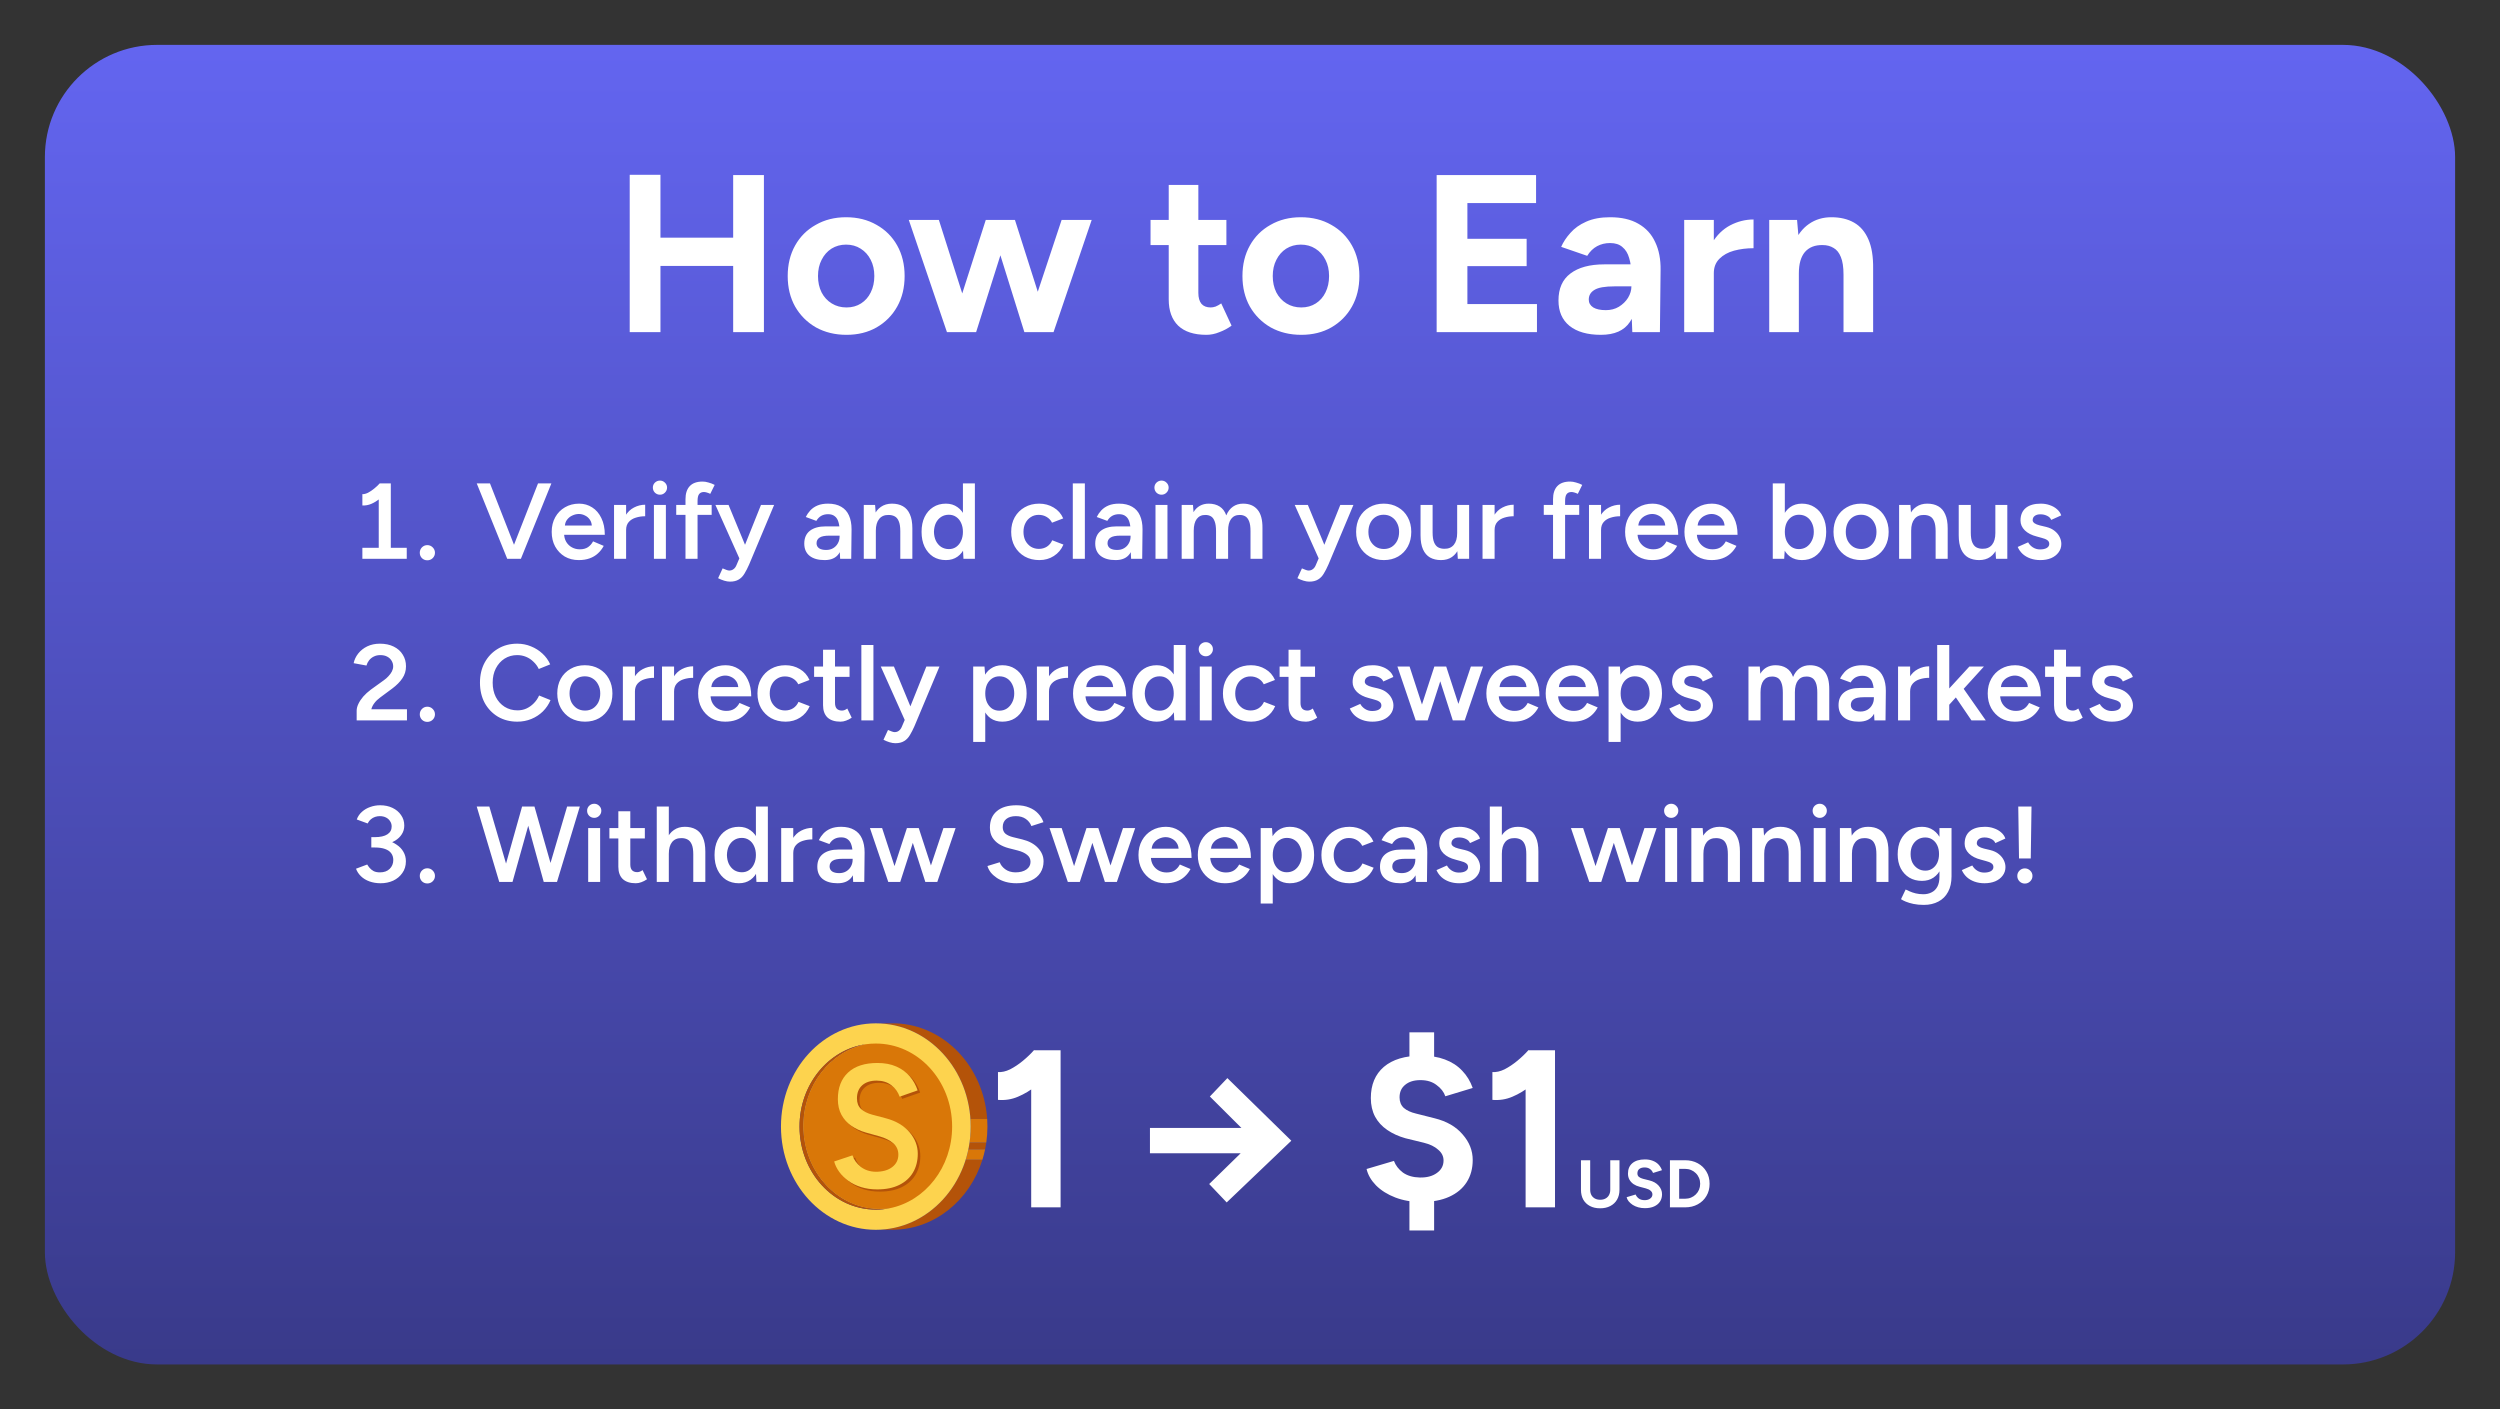 <svg width="557" height="314" viewBox="0 0 557 314" fill="none" xmlns="http://www.w3.org/2000/svg">
<rect x="0" y="0" width="557" height="314" fill="#333333" stroke="none"/>
<rect x="10" y="10" width="537" height="294" rx="25" fill="url(#paint0_linear_8_38)"/>
<path d="M163.35 74V39H170.2V74H163.35ZM140.3 74V38.95H147.15V74H140.3ZM145.4 59.25V52.95H166.6V59.25H145.4ZM188.6 74.6C186.067 74.6 183.8 74.05 181.8 72.95C179.833 71.817 178.283 70.267 177.15 68.3C176.05 66.333 175.5 64.067 175.5 61.5C175.5 58.933 176.05 56.667 177.15 54.7C178.25 52.733 179.783 51.2 181.75 50.1C183.717 48.967 185.967 48.4 188.5 48.4C191.067 48.4 193.333 48.967 195.3 50.1C197.267 51.2 198.8 52.733 199.9 54.7C201 56.667 201.55 58.933 201.55 61.5C201.55 64.067 201 66.333 199.9 68.3C198.8 70.267 197.267 71.817 195.3 72.95C193.367 74.05 191.133 74.6 188.6 74.6ZM188.6 68.5C189.833 68.5 190.917 68.2 191.85 67.6C192.783 67 193.5 66.183 194 65.15C194.533 64.083 194.8 62.867 194.8 61.5C194.8 60.133 194.533 58.933 194 57.9C193.467 56.833 192.717 56 191.75 55.4C190.817 54.8 189.733 54.5 188.5 54.5C187.3 54.5 186.217 54.8 185.25 55.4C184.317 56 183.583 56.833 183.05 57.9C182.517 58.933 182.25 60.133 182.25 61.5C182.25 62.867 182.517 64.083 183.05 65.15C183.583 66.183 184.333 67 185.3 67.6C186.267 68.2 187.367 68.5 188.6 68.5ZM228.229 74L236.529 49H243.229L234.729 74H228.229ZM211.629 74L219.629 49H225.379L217.479 74H211.629ZM210.979 74L202.479 49H209.179L217.129 74H210.979ZM228.229 74L220.429 49H226.129L234.079 74H228.229ZM268.791 74.6C266.024 74.6 263.924 73.917 262.491 72.55C261.091 71.183 260.391 69.233 260.391 66.7V41.2H266.991V65.25C266.991 66.317 267.224 67.133 267.691 67.7C268.157 68.233 268.841 68.5 269.741 68.5C270.074 68.5 270.441 68.433 270.841 68.3C271.241 68.133 271.657 67.9 272.091 67.6L274.391 72.55C273.591 73.15 272.691 73.633 271.691 74C270.724 74.4 269.757 74.6 268.791 74.6ZM256.341 54.6V49H273.241V54.6H256.341ZM289.918 74.6C287.385 74.6 285.118 74.05 283.118 72.95C281.152 71.817 279.602 70.267 278.468 68.3C277.368 66.333 276.818 64.067 276.818 61.5C276.818 58.933 277.368 56.667 278.468 54.7C279.568 52.733 281.102 51.2 283.068 50.1C285.035 48.967 287.285 48.4 289.818 48.4C292.385 48.4 294.652 48.967 296.618 50.1C298.585 51.2 300.118 52.733 301.218 54.7C302.318 56.667 302.868 58.933 302.868 61.5C302.868 64.067 302.318 66.333 301.218 68.3C300.118 70.267 298.585 71.817 296.618 72.95C294.685 74.05 292.452 74.6 289.918 74.6ZM289.918 68.5C291.152 68.5 292.235 68.2 293.168 67.6C294.102 67 294.818 66.183 295.318 65.15C295.852 64.083 296.118 62.867 296.118 61.5C296.118 60.133 295.852 58.933 295.318 57.9C294.785 56.833 294.035 56 293.068 55.4C292.135 54.8 291.052 54.5 289.818 54.5C288.618 54.5 287.535 54.8 286.568 55.4C285.635 56 284.902 56.833 284.368 57.9C283.835 58.933 283.568 60.133 283.568 61.5C283.568 62.867 283.835 64.083 284.368 65.15C284.902 66.183 285.652 67 286.618 67.6C287.585 68.2 288.685 68.5 289.918 68.5ZM320.085 74V39H342.235V45.25H326.935V53.2H340.135V59.3H326.935V67.75H342.435V74H320.085ZM363.679 74L363.479 68.95V61.35C363.479 59.85 363.312 58.567 362.979 57.5C362.679 56.433 362.179 55.617 361.479 55.05C360.812 54.45 359.895 54.15 358.729 54.15C357.662 54.15 356.695 54.383 355.829 54.85C354.962 55.317 354.229 56.033 353.629 57L347.829 55C348.295 53.933 348.979 52.9 349.879 51.9C350.779 50.867 351.945 50.033 353.379 49.4C354.845 48.733 356.629 48.4 358.729 48.4C361.262 48.4 363.362 48.883 365.029 49.85C366.729 50.817 367.979 52.183 368.779 53.95C369.612 55.683 370.012 57.75 369.979 60.15L369.829 74H363.679ZM356.679 74.6C353.679 74.6 351.345 73.933 349.679 72.6C348.045 71.267 347.229 69.383 347.229 66.95C347.229 64.283 348.112 62.283 349.879 60.95C351.679 59.583 354.195 58.9 357.429 58.9H363.779V63.8H359.729C357.562 63.8 356.062 64.067 355.229 64.6C354.395 65.1 353.979 65.817 353.979 66.75C353.979 67.483 354.312 68.067 354.979 68.5C355.645 68.9 356.579 69.1 357.779 69.1C358.879 69.1 359.845 68.85 360.679 68.35C361.545 67.817 362.229 67.15 362.729 66.35C363.229 65.517 363.479 64.667 363.479 63.8H365.079C365.079 67.2 364.429 69.85 363.129 71.75C361.862 73.65 359.712 74.6 356.679 74.6ZM379.889 60.85C379.889 58.15 380.405 55.917 381.439 54.15C382.505 52.383 383.855 51.067 385.489 50.2C387.155 49.333 388.889 48.9 390.689 48.9V55.3C389.155 55.3 387.705 55.483 386.339 55.85C385.005 56.217 383.922 56.817 383.089 57.65C382.255 58.483 381.839 59.55 381.839 60.85H379.889ZM375.239 74V49H381.839V74H375.239ZM394.184 74V49H400.384L400.784 53.6V74H394.184ZM410.734 74V61.2H417.334V74H410.734ZM410.734 61.2C410.734 59.5 410.534 58.183 410.134 57.25C409.767 56.317 409.234 55.65 408.534 55.25C407.834 54.817 407.017 54.6 406.084 54.6C404.384 54.567 403.067 55.083 402.134 56.15C401.234 57.217 400.784 58.8 400.784 60.9H398.584C398.584 58.233 398.967 55.983 399.734 54.15C400.534 52.283 401.634 50.867 403.034 49.9C404.467 48.9 406.134 48.4 408.034 48.4C410.001 48.4 411.684 48.8 413.084 49.6C414.484 50.4 415.551 51.65 416.284 53.35C417.017 55.017 417.367 57.183 417.334 59.85V61.2H410.734Z" fill="white"/>
<path d="M80.736 124.5V122.052H90.624V124.5H80.736ZM84.384 124.5V109.188L84.624 107.7H87.072V124.5H84.384ZM80.736 112.62V110.1C81.104 110.116 81.52 110.012 81.984 109.788C82.448 109.548 82.912 109.236 83.376 108.852C83.856 108.468 84.272 108.076 84.624 107.676L86.376 109.476C85.816 110.068 85.224 110.612 84.6 111.108C83.992 111.604 83.368 111.988 82.728 112.26C82.088 112.532 81.424 112.652 80.736 112.62ZM95.206 124.836C94.742 124.836 94.342 124.676 94.006 124.356C93.686 124.02 93.526 123.62 93.526 123.156C93.526 122.692 93.686 122.292 94.006 121.956C94.342 121.62 94.742 121.452 95.206 121.452C95.67 121.452 96.07 121.62 96.406 121.956C96.742 122.292 96.91 122.692 96.91 123.156C96.91 123.62 96.742 124.02 96.406 124.356C96.07 124.676 95.67 124.836 95.206 124.836ZM113.296 124.5L119.872 107.7H122.848L116.056 124.5H113.296ZM113.008 124.5L106.216 107.7H109.168L115.744 124.5H113.008ZM128.942 124.788C127.774 124.788 126.734 124.524 125.822 123.996C124.926 123.452 124.214 122.708 123.686 121.764C123.174 120.82 122.918 119.732 122.918 118.5C122.918 117.268 123.182 116.18 123.71 115.236C124.238 114.292 124.958 113.556 125.87 113.028C126.798 112.484 127.854 112.212 129.038 112.212C130.11 112.212 131.078 112.492 131.942 113.052C132.806 113.596 133.486 114.388 133.982 115.428C134.494 116.468 134.75 117.708 134.75 119.148H125.318L125.678 118.812C125.678 119.548 125.838 120.188 126.158 120.732C126.478 121.26 126.902 121.668 127.43 121.956C127.958 122.244 128.542 122.388 129.182 122.388C129.918 122.388 130.526 122.228 131.006 121.908C131.486 121.572 131.862 121.14 132.134 120.612L134.51 121.62C134.174 122.26 133.742 122.82 133.214 123.3C132.702 123.78 132.086 124.148 131.366 124.404C130.662 124.66 129.854 124.788 128.942 124.788ZM125.846 117.42L125.462 117.084H132.23L131.87 117.42C131.87 116.764 131.726 116.228 131.438 115.812C131.15 115.38 130.782 115.06 130.334 114.852C129.902 114.628 129.446 114.516 128.966 114.516C128.486 114.516 128.006 114.628 127.526 114.852C127.046 115.06 126.646 115.38 126.326 115.812C126.006 116.228 125.846 116.764 125.846 117.42ZM138.584 118.116C138.584 116.82 138.832 115.756 139.328 114.924C139.824 114.092 140.464 113.476 141.248 113.076C142.048 112.66 142.88 112.452 143.744 112.452V115.02C143.008 115.02 142.312 115.124 141.656 115.332C141.016 115.524 140.496 115.844 140.096 116.292C139.696 116.74 139.496 117.332 139.496 118.068L138.584 118.116ZM136.808 124.5V112.5H139.496V124.5H136.808ZM145.695 124.5V112.5H148.359V124.5H145.695ZM147.039 110.22C146.607 110.22 146.231 110.068 145.911 109.764C145.607 109.444 145.455 109.068 145.455 108.636C145.455 108.204 145.607 107.836 145.911 107.532C146.231 107.228 146.607 107.076 147.039 107.076C147.471 107.076 147.839 107.228 148.143 107.532C148.463 107.836 148.623 108.204 148.623 108.636C148.623 109.068 148.463 109.444 148.143 109.764C147.839 110.068 147.471 110.22 147.039 110.22ZM152.727 124.5V111.228C152.727 109.964 153.039 108.996 153.663 108.324C154.303 107.636 155.263 107.292 156.543 107.292C156.959 107.292 157.399 107.364 157.863 107.508C158.343 107.636 158.799 107.812 159.231 108.036L158.247 110.028C157.943 109.884 157.671 109.78 157.431 109.716C157.207 109.652 157.007 109.62 156.831 109.62C156.351 109.62 155.991 109.78 155.751 110.1C155.527 110.404 155.415 110.908 155.415 111.612V124.5H152.727ZM150.663 114.708V112.5H158.559V114.708H150.663ZM162.634 129.588C162.25 129.588 161.818 129.516 161.338 129.372C160.874 129.228 160.426 129.044 159.994 128.82L161.002 126.636C161.306 126.78 161.586 126.892 161.842 126.972C162.098 127.068 162.306 127.116 162.466 127.116C162.85 127.116 163.17 127.012 163.426 126.804C163.698 126.612 163.914 126.324 164.074 125.94L165.49 122.628L169.546 112.5H172.474L166.906 125.772C166.57 126.54 166.226 127.212 165.874 127.788C165.538 128.364 165.114 128.804 164.602 129.108C164.09 129.428 163.434 129.588 162.634 129.588ZM164.77 124.5L159.394 112.5H162.322L166.498 122.604L167.362 124.5H164.77ZM187.183 124.5L187.063 122.244V118.332C187.063 117.516 186.975 116.836 186.799 116.292C186.639 115.732 186.367 115.308 185.983 115.02C185.615 114.716 185.119 114.564 184.495 114.564C183.919 114.564 183.415 114.684 182.983 114.924C182.551 115.164 182.183 115.54 181.879 116.052L179.527 115.188C179.783 114.66 180.119 114.172 180.535 113.724C180.967 113.26 181.503 112.892 182.143 112.62C182.799 112.348 183.583 112.212 184.495 112.212C185.663 112.212 186.639 112.444 187.423 112.908C188.207 113.356 188.783 114.004 189.151 114.852C189.535 115.7 189.727 116.724 189.727 117.924L189.655 124.5H187.183ZM183.727 124.788C182.287 124.788 181.167 124.468 180.367 123.828C179.583 123.188 179.191 122.284 179.191 121.116C179.191 119.868 179.607 118.916 180.439 118.26C181.287 117.604 182.463 117.276 183.967 117.276H187.183V119.34H184.831C183.759 119.34 183.007 119.492 182.575 119.796C182.143 120.084 181.927 120.5 181.927 121.044C181.927 121.508 182.111 121.876 182.479 122.148C182.863 122.404 183.391 122.532 184.063 122.532C184.671 122.532 185.199 122.396 185.647 122.124C186.095 121.852 186.439 121.492 186.679 121.044C186.935 120.596 187.063 120.092 187.063 119.532H187.855C187.855 121.164 187.527 122.452 186.871 123.396C186.215 124.324 185.167 124.788 183.727 124.788ZM192.449 124.5V112.5H194.969L195.137 114.708V124.5H192.449ZM200.585 124.5V118.356H203.273V124.5H200.585ZM200.585 118.356C200.585 117.396 200.473 116.66 200.249 116.148C200.041 115.62 199.737 115.252 199.337 115.044C198.953 114.836 198.497 114.732 197.969 114.732C197.073 114.716 196.377 115.012 195.881 115.62C195.385 116.228 195.137 117.1 195.137 118.236H194.129C194.129 116.972 194.313 115.892 194.681 114.996C195.049 114.084 195.577 113.396 196.265 112.932C196.953 112.452 197.769 112.212 198.713 112.212C199.673 112.212 200.489 112.404 201.161 112.788C201.849 113.172 202.369 113.772 202.721 114.588C203.089 115.388 203.273 116.436 203.273 117.732V118.356H200.585ZM214.66 124.5L214.54 122.268V107.7H217.204V124.5H214.66ZM210.748 124.788C209.66 124.788 208.708 124.532 207.892 124.02C207.092 123.492 206.46 122.756 205.996 121.812C205.548 120.868 205.324 119.764 205.324 118.5C205.324 117.22 205.548 116.116 205.996 115.188C206.46 114.244 207.092 113.516 207.892 113.004C208.708 112.476 209.66 112.212 210.748 112.212C211.756 112.212 212.62 112.476 213.34 113.004C214.076 113.516 214.636 114.244 215.02 115.188C215.404 116.116 215.596 117.22 215.596 118.5C215.596 119.764 215.404 120.868 215.02 121.812C214.636 122.756 214.076 123.492 213.34 124.02C212.62 124.532 211.756 124.788 210.748 124.788ZM211.42 122.34C212.028 122.34 212.564 122.18 213.028 121.86C213.508 121.524 213.876 121.068 214.132 120.492C214.404 119.916 214.54 119.252 214.54 118.5C214.54 117.748 214.404 117.084 214.132 116.508C213.876 115.932 213.508 115.484 213.028 115.164C212.564 114.844 212.02 114.684 211.396 114.684C210.756 114.684 210.188 114.844 209.692 115.164C209.196 115.484 208.804 115.932 208.516 116.508C208.244 117.084 208.1 117.748 208.084 118.5C208.1 119.252 208.244 119.916 208.516 120.492C208.804 121.068 209.196 121.524 209.692 121.86C210.204 122.18 210.78 122.34 211.42 122.34ZM231.581 124.788C230.349 124.788 229.261 124.524 228.317 123.996C227.373 123.452 226.629 122.708 226.085 121.764C225.557 120.82 225.293 119.732 225.293 118.5C225.293 117.268 225.557 116.18 226.085 115.236C226.629 114.292 227.365 113.556 228.293 113.028C229.237 112.484 230.317 112.212 231.533 112.212C232.717 112.212 233.789 112.5 234.749 113.076C235.709 113.636 236.421 114.444 236.885 115.5L234.389 116.46C234.133 115.932 233.741 115.508 233.213 115.188C232.685 114.868 232.085 114.708 231.413 114.708C230.757 114.708 230.173 114.876 229.661 115.212C229.149 115.532 228.749 115.98 228.461 116.556C228.173 117.116 228.029 117.764 228.029 118.5C228.029 119.236 228.173 119.892 228.461 120.468C228.765 121.028 229.173 121.476 229.685 121.812C230.213 122.132 230.805 122.292 231.461 122.292C232.133 122.292 232.733 122.124 233.261 121.788C233.789 121.436 234.181 120.964 234.437 120.372L236.933 121.332C236.469 122.42 235.757 123.268 234.797 123.876C233.853 124.484 232.781 124.788 231.581 124.788ZM239.019 124.5V107.7H241.707V124.5H239.019ZM252.011 124.5L251.891 122.244V118.332C251.891 117.516 251.803 116.836 251.627 116.292C251.467 115.732 251.195 115.308 250.811 115.02C250.443 114.716 249.947 114.564 249.323 114.564C248.747 114.564 248.243 114.684 247.811 114.924C247.379 115.164 247.011 115.54 246.707 116.052L244.355 115.188C244.611 114.66 244.947 114.172 245.363 113.724C245.795 113.26 246.331 112.892 246.971 112.62C247.627 112.348 248.411 112.212 249.323 112.212C250.491 112.212 251.467 112.444 252.251 112.908C253.035 113.356 253.611 114.004 253.979 114.852C254.363 115.7 254.555 116.724 254.555 117.924L254.483 124.5H252.011ZM248.555 124.788C247.115 124.788 245.995 124.468 245.195 123.828C244.411 123.188 244.019 122.284 244.019 121.116C244.019 119.868 244.435 118.916 245.267 118.26C246.115 117.604 247.291 117.276 248.795 117.276H252.011V119.34H249.659C248.587 119.34 247.835 119.492 247.403 119.796C246.971 120.084 246.755 120.5 246.755 121.044C246.755 121.508 246.939 121.876 247.307 122.148C247.691 122.404 248.219 122.532 248.891 122.532C249.499 122.532 250.027 122.396 250.475 122.124C250.923 121.852 251.267 121.492 251.507 121.044C251.763 120.596 251.891 120.092 251.891 119.532H252.683C252.683 121.164 252.355 122.452 251.699 123.396C251.043 124.324 249.995 124.788 248.555 124.788ZM257.445 124.5V112.5H260.109V124.5H257.445ZM258.789 110.22C258.357 110.22 257.981 110.068 257.661 109.764C257.357 109.444 257.205 109.068 257.205 108.636C257.205 108.204 257.357 107.836 257.661 107.532C257.981 107.228 258.357 107.076 258.789 107.076C259.221 107.076 259.589 107.228 259.893 107.532C260.213 107.836 260.373 108.204 260.373 108.636C260.373 109.068 260.213 109.444 259.893 109.764C259.589 110.068 259.221 110.22 258.789 110.22ZM263.277 124.5V112.5H265.797L265.917 114.108C266.285 113.484 266.757 113.012 267.333 112.692C267.909 112.372 268.565 112.212 269.301 112.212C270.261 112.212 271.077 112.428 271.749 112.86C272.421 113.292 272.909 113.948 273.213 114.828C273.565 113.98 274.061 113.332 274.701 112.884C275.341 112.436 276.093 112.212 276.957 112.212C278.349 112.212 279.421 112.66 280.173 113.556C280.925 114.436 281.293 115.796 281.277 117.636V124.5H278.613V118.356C278.613 117.396 278.509 116.66 278.301 116.148C278.093 115.62 277.813 115.252 277.461 115.044C277.109 114.836 276.701 114.732 276.237 114.732C275.405 114.716 274.757 115.012 274.293 115.62C273.845 116.228 273.621 117.1 273.621 118.236V124.5H270.933V118.356C270.933 117.396 270.829 116.66 270.621 116.148C270.429 115.62 270.157 115.252 269.805 115.044C269.453 114.836 269.045 114.732 268.581 114.732C267.749 114.716 267.101 115.012 266.637 115.62C266.189 116.228 265.965 117.1 265.965 118.236V124.5H263.277ZM291.704 129.588C291.32 129.588 290.888 129.516 290.408 129.372C289.944 129.228 289.496 129.044 289.064 128.82L290.072 126.636C290.376 126.78 290.656 126.892 290.912 126.972C291.168 127.068 291.376 127.116 291.536 127.116C291.92 127.116 292.24 127.012 292.496 126.804C292.768 126.612 292.984 126.324 293.144 125.94L294.56 122.628L298.616 112.5H301.544L295.976 125.772C295.64 126.54 295.296 127.212 294.944 127.788C294.608 128.364 294.184 128.804 293.672 129.108C293.16 129.428 292.504 129.588 291.704 129.588ZM293.84 124.5L288.464 112.5H291.392L295.568 122.604L296.432 124.5H293.84ZM308.336 124.788C307.136 124.788 306.064 124.524 305.12 123.996C304.192 123.452 303.464 122.708 302.936 121.764C302.408 120.82 302.144 119.732 302.144 118.5C302.144 117.268 302.4 116.18 302.912 115.236C303.44 114.292 304.168 113.556 305.096 113.028C306.024 112.484 307.088 112.212 308.288 112.212C309.488 112.212 310.552 112.484 311.48 113.028C312.408 113.556 313.128 114.292 313.64 115.236C314.168 116.18 314.432 117.268 314.432 118.5C314.432 119.732 314.176 120.82 313.664 121.764C313.152 122.708 312.432 123.452 311.504 123.996C310.576 124.524 309.52 124.788 308.336 124.788ZM308.336 122.316C308.992 122.316 309.576 122.156 310.088 121.836C310.6 121.5 311 121.052 311.288 120.492C311.576 119.916 311.72 119.252 311.72 118.5C311.72 117.748 311.568 117.092 311.264 116.532C310.976 115.956 310.576 115.508 310.064 115.188C309.552 114.852 308.96 114.684 308.288 114.684C307.616 114.684 307.024 114.844 306.512 115.164C306 115.484 305.6 115.932 305.312 116.508C305.024 117.084 304.88 117.748 304.88 118.5C304.88 119.252 305.024 119.916 305.312 120.492C305.616 121.052 306.024 121.5 306.536 121.836C307.064 122.156 307.664 122.316 308.336 122.316ZM324.801 124.5L324.657 122.292V112.5H327.321V124.5H324.801ZM316.497 118.644V112.5H319.185V118.644H316.497ZM319.185 118.644C319.185 119.588 319.297 120.324 319.521 120.852C319.745 121.38 320.049 121.748 320.433 121.956C320.833 122.164 321.289 122.268 321.801 122.268C322.713 122.284 323.417 121.988 323.913 121.38C324.409 120.772 324.657 119.9 324.657 118.764H325.665C325.665 120.028 325.473 121.116 325.089 122.028C324.721 122.924 324.193 123.612 323.505 124.092C322.833 124.556 322.017 124.788 321.057 124.788C320.113 124.788 319.297 124.596 318.609 124.212C317.937 123.828 317.417 123.228 317.049 122.412C316.681 121.596 316.497 120.548 316.497 119.268V118.644H319.185ZM332.084 118.116C332.084 116.82 332.332 115.756 332.828 114.924C333.324 114.092 333.964 113.476 334.748 113.076C335.548 112.66 336.38 112.452 337.244 112.452V115.02C336.508 115.02 335.812 115.124 335.156 115.332C334.516 115.524 333.996 115.844 333.596 116.292C333.196 116.74 332.996 117.332 332.996 118.068L332.084 118.116ZM330.308 124.5V112.5H332.996V124.5H330.308ZM346.016 124.5V111.228C346.016 109.964 346.328 108.996 346.952 108.324C347.592 107.636 348.552 107.292 349.832 107.292C350.248 107.292 350.688 107.364 351.152 107.508C351.632 107.636 352.088 107.812 352.52 108.036L351.536 110.028C351.232 109.884 350.96 109.78 350.72 109.716C350.496 109.652 350.296 109.62 350.12 109.62C349.64 109.62 349.28 109.78 349.04 110.1C348.816 110.404 348.704 110.908 348.704 111.612V124.5H346.016ZM343.952 114.708V112.5H351.848V114.708H343.952ZM355.803 118.116C355.803 116.82 356.051 115.756 356.547 114.924C357.043 114.092 357.683 113.476 358.467 113.076C359.267 112.66 360.099 112.452 360.963 112.452V115.02C360.227 115.02 359.531 115.124 358.875 115.332C358.235 115.524 357.715 115.844 357.315 116.292C356.915 116.74 356.715 117.332 356.715 118.068L355.803 118.116ZM354.027 124.5V112.5H356.715V124.5H354.027ZM368.098 124.788C366.93 124.788 365.89 124.524 364.978 123.996C364.082 123.452 363.37 122.708 362.842 121.764C362.33 120.82 362.074 119.732 362.074 118.5C362.074 117.268 362.338 116.18 362.866 115.236C363.394 114.292 364.114 113.556 365.026 113.028C365.954 112.484 367.01 112.212 368.194 112.212C369.266 112.212 370.234 112.492 371.098 113.052C371.962 113.596 372.642 114.388 373.138 115.428C373.65 116.468 373.906 117.708 373.906 119.148H364.474L364.834 118.812C364.834 119.548 364.994 120.188 365.314 120.732C365.634 121.26 366.058 121.668 366.586 121.956C367.114 122.244 367.698 122.388 368.338 122.388C369.074 122.388 369.682 122.228 370.162 121.908C370.642 121.572 371.018 121.14 371.29 120.612L373.666 121.62C373.33 122.26 372.898 122.82 372.37 123.3C371.858 123.78 371.242 124.148 370.522 124.404C369.818 124.66 369.01 124.788 368.098 124.788ZM365.002 117.42L364.618 117.084H371.386L371.026 117.42C371.026 116.764 370.882 116.228 370.594 115.812C370.306 115.38 369.938 115.06 369.49 114.852C369.058 114.628 368.602 114.516 368.122 114.516C367.642 114.516 367.162 114.628 366.682 114.852C366.202 115.06 365.802 115.38 365.482 115.812C365.162 116.228 365.002 116.764 365.002 117.42ZM381.317 124.788C380.149 124.788 379.109 124.524 378.197 123.996C377.301 123.452 376.589 122.708 376.061 121.764C375.549 120.82 375.293 119.732 375.293 118.5C375.293 117.268 375.557 116.18 376.085 115.236C376.613 114.292 377.333 113.556 378.245 113.028C379.173 112.484 380.229 112.212 381.413 112.212C382.485 112.212 383.453 112.492 384.317 113.052C385.181 113.596 385.861 114.388 386.357 115.428C386.869 116.468 387.125 117.708 387.125 119.148H377.693L378.053 118.812C378.053 119.548 378.213 120.188 378.533 120.732C378.853 121.26 379.277 121.668 379.805 121.956C380.333 122.244 380.917 122.388 381.557 122.388C382.293 122.388 382.901 122.228 383.381 121.908C383.861 121.572 384.237 121.14 384.509 120.612L386.885 121.62C386.549 122.26 386.117 122.82 385.589 123.3C385.077 123.78 384.461 124.148 383.741 124.404C383.037 124.66 382.229 124.788 381.317 124.788ZM378.221 117.42L377.837 117.084H384.605L384.245 117.42C384.245 116.764 384.101 116.228 383.813 115.812C383.525 115.38 383.157 115.06 382.709 114.852C382.277 114.628 381.821 114.516 381.341 114.516C380.861 114.516 380.381 114.628 379.901 114.852C379.421 115.06 379.021 115.38 378.701 115.812C378.381 116.228 378.221 116.764 378.221 117.42ZM394.972 124.5V107.7H397.66V122.268L397.516 124.5H394.972ZM401.452 124.788C400.444 124.788 399.572 124.532 398.836 124.02C398.116 123.492 397.564 122.756 397.18 121.812C396.796 120.868 396.604 119.764 396.604 118.5C396.604 117.22 396.796 116.116 397.18 115.188C397.564 114.244 398.116 113.516 398.836 113.004C399.572 112.476 400.444 112.212 401.452 112.212C402.54 112.212 403.484 112.476 404.284 113.004C405.1 113.516 405.732 114.244 406.18 115.188C406.644 116.116 406.876 117.22 406.876 118.5C406.876 119.764 406.644 120.868 406.18 121.812C405.732 122.756 405.1 123.492 404.284 124.02C403.484 124.532 402.54 124.788 401.452 124.788ZM400.78 122.34C401.42 122.34 401.988 122.18 402.484 121.86C402.98 121.524 403.372 121.068 403.66 120.492C403.964 119.916 404.116 119.252 404.116 118.5C404.116 117.748 403.972 117.084 403.684 116.508C403.412 115.932 403.028 115.484 402.532 115.164C402.036 114.844 401.46 114.684 400.804 114.684C400.196 114.684 399.652 114.844 399.172 115.164C398.692 115.484 398.316 115.932 398.044 116.508C397.788 117.084 397.66 117.748 397.66 118.5C397.66 119.252 397.788 119.916 398.044 120.492C398.316 121.068 398.684 121.524 399.148 121.86C399.628 122.18 400.172 122.34 400.78 122.34ZM414.696 124.788C413.496 124.788 412.424 124.524 411.48 123.996C410.552 123.452 409.824 122.708 409.296 121.764C408.768 120.82 408.504 119.732 408.504 118.5C408.504 117.268 408.76 116.18 409.271 115.236C409.8 114.292 410.528 113.556 411.456 113.028C412.384 112.484 413.448 112.212 414.648 112.212C415.848 112.212 416.912 112.484 417.84 113.028C418.768 113.556 419.488 114.292 420 115.236C420.528 116.18 420.792 117.268 420.792 118.5C420.792 119.732 420.536 120.82 420.023 121.764C419.512 122.708 418.792 123.452 417.864 123.996C416.936 124.524 415.88 124.788 414.696 124.788ZM414.696 122.316C415.352 122.316 415.936 122.156 416.448 121.836C416.96 121.5 417.36 121.052 417.648 120.492C417.936 119.916 418.08 119.252 418.08 118.5C418.08 117.748 417.928 117.092 417.624 116.532C417.336 115.956 416.936 115.508 416.424 115.188C415.912 114.852 415.32 114.684 414.648 114.684C413.976 114.684 413.384 114.844 412.872 115.164C412.36 115.484 411.96 115.932 411.672 116.508C411.384 117.084 411.24 117.748 411.24 118.5C411.24 119.252 411.384 119.916 411.672 120.492C411.976 121.052 412.384 121.5 412.896 121.836C413.424 122.156 414.024 122.316 414.696 122.316ZM423.121 124.5V112.5H425.641L425.809 114.708V124.5H423.121ZM431.257 124.5V118.356H433.945V124.5H431.257ZM431.257 118.356C431.257 117.396 431.145 116.66 430.921 116.148C430.713 115.62 430.409 115.252 430.009 115.044C429.625 114.836 429.169 114.732 428.641 114.732C427.745 114.716 427.049 115.012 426.553 115.62C426.057 116.228 425.809 117.1 425.809 118.236H424.801C424.801 116.972 424.985 115.892 425.353 114.996C425.721 114.084 426.249 113.396 426.937 112.932C427.625 112.452 428.441 112.212 429.385 112.212C430.345 112.212 431.161 112.404 431.833 112.788C432.521 113.172 433.041 113.772 433.393 114.588C433.761 115.388 433.945 116.436 433.945 117.732V118.356H431.257ZM444.708 124.5L444.564 122.292V112.5H447.228V124.5H444.708ZM436.404 118.644V112.5H439.092V118.644H436.404ZM439.092 118.644C439.092 119.588 439.204 120.324 439.428 120.852C439.652 121.38 439.956 121.748 440.34 121.956C440.74 122.164 441.196 122.268 441.708 122.268C442.62 122.284 443.324 121.988 443.82 121.38C444.316 120.772 444.564 119.9 444.564 118.764H445.572C445.572 120.028 445.38 121.116 444.996 122.028C444.628 122.924 444.1 123.612 443.412 124.092C442.74 124.556 441.924 124.788 440.964 124.788C440.02 124.788 439.204 124.596 438.516 124.212C437.844 123.828 437.324 123.228 436.956 122.412C436.588 121.596 436.404 120.548 436.404 119.268V118.644H439.092ZM454.583 124.788C453.783 124.788 453.047 124.668 452.375 124.428C451.703 124.188 451.127 123.852 450.647 123.42C450.167 122.972 449.799 122.452 449.543 121.86L451.871 120.828C452.111 121.276 452.463 121.652 452.927 121.956C453.407 122.26 453.935 122.412 454.511 122.412C455.135 122.412 455.631 122.308 455.999 122.1C456.383 121.876 456.575 121.572 456.575 121.188C456.575 120.82 456.431 120.54 456.143 120.348C455.855 120.14 455.447 119.972 454.919 119.844L453.791 119.532C452.655 119.244 451.767 118.788 451.127 118.164C450.487 117.524 450.167 116.796 450.167 115.98C450.167 114.78 450.551 113.852 451.319 113.196C452.103 112.54 453.223 112.212 454.679 112.212C455.415 112.212 456.087 112.324 456.695 112.548C457.319 112.756 457.855 113.06 458.303 113.46C458.751 113.844 459.063 114.3 459.239 114.828L457.007 115.836C456.847 115.436 456.543 115.132 456.095 114.924C455.647 114.7 455.151 114.588 454.607 114.588C454.063 114.588 453.639 114.708 453.335 114.948C453.031 115.172 452.879 115.492 452.879 115.908C452.879 116.148 453.015 116.372 453.287 116.58C453.559 116.772 453.951 116.932 454.463 117.06L455.879 117.396C456.663 117.588 457.303 117.892 457.799 118.308C458.295 118.708 458.663 119.164 458.903 119.676C459.143 120.172 459.263 120.676 459.263 121.188C459.263 121.908 459.055 122.54 458.639 123.084C458.239 123.628 457.687 124.052 456.983 124.356C456.279 124.644 455.479 124.788 454.583 124.788ZM79.464 160.5V158.364C79.464 157.868 79.592 157.356 79.848 156.828C80.104 156.284 80.464 155.74 80.928 155.196C81.408 154.652 81.968 154.14 82.608 153.66L85.536 151.548C85.904 151.292 86.24 150.996 86.544 150.66C86.864 150.324 87.12 149.972 87.312 149.604C87.504 149.22 87.6 148.844 87.6 148.476C87.6 148.012 87.48 147.588 87.24 147.204C87.016 146.82 86.688 146.516 86.256 146.292C85.84 146.068 85.328 145.956 84.72 145.956C84.176 145.956 83.688 146.068 83.256 146.292C82.84 146.5 82.496 146.78 82.224 147.132C81.952 147.484 81.76 147.868 81.648 148.284L78.792 147.756C78.952 146.988 79.288 146.276 79.8 145.62C80.328 144.948 81 144.412 81.816 144.012C82.648 143.612 83.592 143.412 84.648 143.412C85.832 143.412 86.856 143.628 87.72 144.06C88.6 144.492 89.272 145.092 89.736 145.86C90.216 146.612 90.456 147.476 90.456 148.452C90.456 149.444 90.184 150.34 89.64 151.14C89.112 151.924 88.368 152.676 87.408 153.396L84.72 155.388C84.192 155.772 83.76 156.188 83.424 156.636C83.088 157.068 82.856 157.532 82.728 158.028H90.672V160.5H79.464ZM95.206 160.836C94.742 160.836 94.342 160.676 94.006 160.356C93.686 160.02 93.526 159.62 93.526 159.156C93.526 158.692 93.686 158.292 94.006 157.956C94.342 157.62 94.742 157.452 95.206 157.452C95.67 157.452 96.07 157.62 96.406 157.956C96.742 158.292 96.91 158.692 96.91 159.156C96.91 159.62 96.742 160.02 96.406 160.356C96.07 160.676 95.67 160.836 95.206 160.836ZM115.264 160.788C113.648 160.788 112.208 160.42 110.944 159.684C109.696 158.932 108.712 157.908 107.992 156.612C107.288 155.3 106.936 153.796 106.936 152.1C106.936 150.404 107.288 148.908 107.992 147.612C108.712 146.3 109.696 145.276 110.944 144.54C112.192 143.788 113.624 143.412 115.24 143.412C116.328 143.412 117.352 143.612 118.312 144.012C119.272 144.396 120.12 144.932 120.856 145.62C121.608 146.308 122.184 147.108 122.584 148.02L120.04 149.052C119.752 148.444 119.36 147.908 118.864 147.444C118.384 146.964 117.832 146.596 117.208 146.34C116.584 146.084 115.928 145.956 115.24 145.956C114.184 145.956 113.24 146.22 112.408 146.748C111.592 147.276 110.944 148.004 110.464 148.932C110 149.844 109.768 150.9 109.768 152.1C109.768 153.3 110 154.364 110.464 155.292C110.944 156.22 111.6 156.948 112.432 157.476C113.28 158.004 114.24 158.268 115.312 158.268C116.016 158.268 116.672 158.132 117.28 157.86C117.904 157.572 118.456 157.18 118.936 156.684C119.432 156.188 119.824 155.612 120.112 154.956L122.656 155.988C122.256 156.932 121.688 157.772 120.952 158.508C120.216 159.228 119.36 159.788 118.384 160.188C117.408 160.588 116.368 160.788 115.264 160.788ZM130.352 160.788C129.152 160.788 128.08 160.524 127.136 159.996C126.208 159.452 125.48 158.708 124.952 157.764C124.424 156.82 124.16 155.732 124.16 154.5C124.16 153.268 124.416 152.18 124.928 151.236C125.456 150.292 126.184 149.556 127.112 149.028C128.04 148.484 129.104 148.212 130.304 148.212C131.504 148.212 132.568 148.484 133.496 149.028C134.424 149.556 135.144 150.292 135.656 151.236C136.184 152.18 136.448 153.268 136.448 154.5C136.448 155.732 136.192 156.82 135.68 157.764C135.168 158.708 134.448 159.452 133.52 159.996C132.592 160.524 131.536 160.788 130.352 160.788ZM130.352 158.316C131.008 158.316 131.592 158.156 132.104 157.836C132.616 157.5 133.016 157.052 133.304 156.492C133.592 155.916 133.736 155.252 133.736 154.5C133.736 153.748 133.584 153.092 133.28 152.532C132.992 151.956 132.592 151.508 132.08 151.188C131.568 150.852 130.976 150.684 130.304 150.684C129.632 150.684 129.04 150.844 128.528 151.164C128.016 151.484 127.616 151.932 127.328 152.508C127.04 153.084 126.896 153.748 126.896 154.5C126.896 155.252 127.04 155.916 127.328 156.492C127.632 157.052 128.04 157.5 128.552 157.836C129.08 158.156 129.68 158.316 130.352 158.316ZM140.553 154.116C140.553 152.82 140.801 151.756 141.297 150.924C141.793 150.092 142.433 149.476 143.217 149.076C144.017 148.66 144.849 148.452 145.713 148.452V151.02C144.977 151.02 144.281 151.124 143.625 151.332C142.985 151.524 142.465 151.844 142.065 152.292C141.665 152.74 141.465 153.332 141.465 154.068L140.553 154.116ZM138.777 160.5V148.5H141.465V160.5H138.777ZM149.272 154.116C149.272 152.82 149.52 151.756 150.016 150.924C150.512 150.092 151.152 149.476 151.936 149.076C152.736 148.66 153.568 148.452 154.432 148.452V151.02C153.696 151.02 153 151.124 152.344 151.332C151.704 151.524 151.184 151.844 150.784 152.292C150.384 152.74 150.184 153.332 150.184 154.068L149.272 154.116ZM147.496 160.5V148.5H150.184V160.5H147.496ZM161.567 160.788C160.399 160.788 159.359 160.524 158.447 159.996C157.551 159.452 156.839 158.708 156.311 157.764C155.799 156.82 155.543 155.732 155.543 154.5C155.543 153.268 155.807 152.18 156.335 151.236C156.863 150.292 157.583 149.556 158.495 149.028C159.423 148.484 160.479 148.212 161.663 148.212C162.735 148.212 163.703 148.492 164.567 149.052C165.431 149.596 166.111 150.388 166.607 151.428C167.119 152.468 167.375 153.708 167.375 155.148H157.943L158.303 154.812C158.303 155.548 158.463 156.188 158.783 156.732C159.103 157.26 159.527 157.668 160.055 157.956C160.583 158.244 161.167 158.388 161.807 158.388C162.543 158.388 163.151 158.228 163.631 157.908C164.111 157.572 164.487 157.14 164.759 156.612L167.135 157.62C166.799 158.26 166.367 158.82 165.839 159.3C165.327 159.78 164.711 160.148 163.991 160.404C163.287 160.66 162.479 160.788 161.567 160.788ZM158.471 153.42L158.087 153.084H164.855L164.495 153.42C164.495 152.764 164.351 152.228 164.063 151.812C163.775 151.38 163.407 151.06 162.959 150.852C162.527 150.628 162.071 150.516 161.591 150.516C161.111 150.516 160.631 150.628 160.151 150.852C159.671 151.06 159.271 151.38 158.951 151.812C158.631 152.228 158.471 152.764 158.471 153.42ZM175.049 160.788C173.817 160.788 172.729 160.524 171.785 159.996C170.841 159.452 170.097 158.708 169.553 157.764C169.025 156.82 168.761 155.732 168.761 154.5C168.761 153.268 169.025 152.18 169.553 151.236C170.097 150.292 170.833 149.556 171.761 149.028C172.705 148.484 173.785 148.212 175.001 148.212C176.185 148.212 177.257 148.5 178.217 149.076C179.177 149.636 179.889 150.444 180.353 151.5L177.857 152.46C177.601 151.932 177.209 151.508 176.681 151.188C176.153 150.868 175.553 150.708 174.881 150.708C174.225 150.708 173.641 150.876 173.129 151.212C172.617 151.532 172.217 151.98 171.929 152.556C171.641 153.116 171.497 153.764 171.497 154.5C171.497 155.236 171.641 155.892 171.929 156.468C172.233 157.028 172.641 157.476 173.153 157.812C173.681 158.132 174.273 158.292 174.929 158.292C175.601 158.292 176.201 158.124 176.729 157.788C177.257 157.436 177.649 156.964 177.905 156.372L180.401 157.332C179.937 158.42 179.225 159.268 178.265 159.876C177.321 160.484 176.249 160.788 175.049 160.788ZM187.264 160.788C186 160.788 185.032 160.476 184.36 159.852C183.704 159.212 183.376 158.3 183.376 157.116V144.756H186.04V156.612C186.04 157.172 186.168 157.596 186.424 157.884C186.696 158.172 187.088 158.316 187.6 158.316C187.76 158.316 187.936 158.284 188.128 158.22C188.32 158.156 188.536 158.036 188.776 157.86L189.76 159.9C189.344 160.188 188.928 160.404 188.512 160.548C188.096 160.708 187.68 160.788 187.264 160.788ZM181.384 150.804V148.5H189.28V150.804H181.384ZM191.91 160.5V143.7H194.598V160.5H191.91ZM199.478 165.588C199.094 165.588 198.662 165.516 198.182 165.372C197.718 165.228 197.27 165.044 196.838 164.82L197.846 162.636C198.15 162.78 198.43 162.892 198.686 162.972C198.942 163.068 199.15 163.116 199.31 163.116C199.694 163.116 200.014 163.012 200.27 162.804C200.542 162.612 200.758 162.324 200.918 161.94L202.334 158.628L206.39 148.5H209.318L203.75 161.772C203.414 162.54 203.07 163.212 202.718 163.788C202.382 164.364 201.958 164.804 201.446 165.108C200.934 165.428 200.278 165.588 199.478 165.588ZM201.614 160.5L196.238 148.5H199.166L203.342 158.604L204.206 160.5H201.614ZM216.827 165.3V148.5H219.347L219.515 150.708V165.3H216.827ZM223.307 160.788C222.299 160.788 221.427 160.532 220.691 160.02C219.971 159.492 219.419 158.756 219.035 157.812C218.651 156.868 218.459 155.764 218.459 154.5C218.459 153.22 218.651 152.116 219.035 151.188C219.419 150.244 219.971 149.516 220.691 149.004C221.427 148.476 222.299 148.212 223.307 148.212C224.395 148.212 225.339 148.476 226.139 149.004C226.955 149.516 227.587 150.244 228.035 151.188C228.499 152.116 228.731 153.22 228.731 154.5C228.731 155.764 228.499 156.868 228.035 157.812C227.587 158.756 226.955 159.492 226.139 160.02C225.339 160.532 224.395 160.788 223.307 160.788ZM222.635 158.34C223.275 158.34 223.843 158.18 224.339 157.86C224.835 157.524 225.227 157.068 225.515 156.492C225.819 155.916 225.971 155.252 225.971 154.5C225.971 153.748 225.827 153.084 225.539 152.508C225.267 151.932 224.883 151.484 224.387 151.164C223.891 150.844 223.315 150.684 222.659 150.684C222.051 150.684 221.507 150.844 221.027 151.164C220.547 151.484 220.171 151.932 219.899 152.508C219.643 153.084 219.515 153.748 219.515 154.5C219.515 155.252 219.643 155.916 219.899 156.492C220.171 157.068 220.539 157.524 221.003 157.86C221.483 158.18 222.027 158.34 222.635 158.34ZM232.803 154.116C232.803 152.82 233.051 151.756 233.547 150.924C234.043 150.092 234.683 149.476 235.467 149.076C236.267 148.66 237.099 148.452 237.963 148.452V151.02C237.227 151.02 236.531 151.124 235.875 151.332C235.235 151.524 234.715 151.844 234.315 152.292C233.915 152.74 233.715 153.332 233.715 154.068L232.803 154.116ZM231.027 160.5V148.5H233.715V160.5H231.027ZM245.098 160.788C243.93 160.788 242.89 160.524 241.978 159.996C241.082 159.452 240.37 158.708 239.842 157.764C239.33 156.82 239.074 155.732 239.074 154.5C239.074 153.268 239.338 152.18 239.866 151.236C240.394 150.292 241.114 149.556 242.026 149.028C242.954 148.484 244.01 148.212 245.194 148.212C246.266 148.212 247.234 148.492 248.098 149.052C248.962 149.596 249.642 150.388 250.138 151.428C250.65 152.468 250.906 153.708 250.906 155.148H241.474L241.834 154.812C241.834 155.548 241.994 156.188 242.314 156.732C242.634 157.26 243.058 157.668 243.586 157.956C244.114 158.244 244.698 158.388 245.338 158.388C246.074 158.388 246.682 158.228 247.162 157.908C247.642 157.572 248.018 157.14 248.29 156.612L250.666 157.62C250.33 158.26 249.898 158.82 249.37 159.3C248.858 159.78 248.242 160.148 247.522 160.404C246.818 160.66 246.01 160.788 245.098 160.788ZM242.002 153.42L241.618 153.084H248.386L248.026 153.42C248.026 152.764 247.882 152.228 247.594 151.812C247.306 151.38 246.938 151.06 246.49 150.852C246.058 150.628 245.602 150.516 245.122 150.516C244.642 150.516 244.162 150.628 243.682 150.852C243.202 151.06 242.802 151.38 242.482 151.812C242.162 152.228 242.002 152.764 242.002 153.42ZM261.629 160.5L261.509 158.268V143.7H264.173V160.5H261.629ZM257.717 160.788C256.629 160.788 255.677 160.532 254.861 160.02C254.061 159.492 253.429 158.756 252.965 157.812C252.517 156.868 252.293 155.764 252.293 154.5C252.293 153.22 252.517 152.116 252.965 151.188C253.429 150.244 254.061 149.516 254.861 149.004C255.677 148.476 256.629 148.212 257.717 148.212C258.725 148.212 259.589 148.476 260.309 149.004C261.045 149.516 261.605 150.244 261.989 151.188C262.373 152.116 262.565 153.22 262.565 154.5C262.565 155.764 262.373 156.868 261.989 157.812C261.605 158.756 261.045 159.492 260.309 160.02C259.589 160.532 258.725 160.788 257.717 160.788ZM258.389 158.34C258.997 158.34 259.533 158.18 259.997 157.86C260.477 157.524 260.845 157.068 261.101 156.492C261.373 155.916 261.509 155.252 261.509 154.5C261.509 153.748 261.373 153.084 261.101 152.508C260.845 151.932 260.477 151.484 259.997 151.164C259.533 150.844 258.989 150.684 258.365 150.684C257.725 150.684 257.157 150.844 256.661 151.164C256.165 151.484 255.773 151.932 255.485 152.508C255.213 153.084 255.069 153.748 255.053 154.5C255.069 155.252 255.213 155.916 255.485 156.492C255.773 157.068 256.165 157.524 256.661 157.86C257.173 158.18 257.749 158.34 258.389 158.34ZM267.312 160.5V148.5H269.976V160.5H267.312ZM268.656 146.22C268.224 146.22 267.848 146.068 267.528 145.764C267.224 145.444 267.072 145.068 267.072 144.636C267.072 144.204 267.224 143.836 267.528 143.532C267.848 143.228 268.224 143.076 268.656 143.076C269.088 143.076 269.456 143.228 269.76 143.532C270.08 143.836 270.24 144.204 270.24 144.636C270.24 145.068 270.08 145.444 269.76 145.764C269.456 146.068 269.088 146.22 268.656 146.22ZM278.76 160.788C277.528 160.788 276.44 160.524 275.496 159.996C274.552 159.452 273.808 158.708 273.264 157.764C272.736 156.82 272.472 155.732 272.472 154.5C272.472 153.268 272.736 152.18 273.264 151.236C273.808 150.292 274.544 149.556 275.472 149.028C276.416 148.484 277.496 148.212 278.712 148.212C279.896 148.212 280.968 148.5 281.928 149.076C282.888 149.636 283.6 150.444 284.064 151.5L281.568 152.46C281.312 151.932 280.92 151.508 280.392 151.188C279.864 150.868 279.264 150.708 278.592 150.708C277.936 150.708 277.352 150.876 276.84 151.212C276.328 151.532 275.928 151.98 275.64 152.556C275.352 153.116 275.208 153.764 275.208 154.5C275.208 155.236 275.352 155.892 275.64 156.468C275.944 157.028 276.352 157.476 276.864 157.812C277.392 158.132 277.984 158.292 278.64 158.292C279.312 158.292 279.912 158.124 280.44 157.788C280.968 157.436 281.36 156.964 281.616 156.372L284.112 157.332C283.648 158.42 282.936 159.268 281.976 159.876C281.032 160.484 279.96 160.788 278.76 160.788ZM290.975 160.788C289.711 160.788 288.743 160.476 288.071 159.852C287.415 159.212 287.087 158.3 287.087 157.116V144.756H289.751V156.612C289.751 157.172 289.879 157.596 290.135 157.884C290.407 158.172 290.799 158.316 291.311 158.316C291.471 158.316 291.647 158.284 291.839 158.22C292.031 158.156 292.247 158.036 292.487 157.86L293.471 159.9C293.055 160.188 292.639 160.404 292.223 160.548C291.807 160.708 291.391 160.788 290.975 160.788ZM285.095 150.804V148.5H292.991V150.804H285.095ZM305.778 160.788C304.978 160.788 304.242 160.668 303.57 160.428C302.898 160.188 302.322 159.852 301.842 159.42C301.362 158.972 300.994 158.452 300.738 157.86L303.066 156.828C303.306 157.276 303.658 157.652 304.122 157.956C304.602 158.26 305.13 158.412 305.706 158.412C306.33 158.412 306.826 158.308 307.194 158.1C307.578 157.876 307.77 157.572 307.77 157.188C307.77 156.82 307.626 156.54 307.338 156.348C307.05 156.14 306.642 155.972 306.114 155.844L304.986 155.532C303.85 155.244 302.962 154.788 302.322 154.164C301.682 153.524 301.362 152.796 301.362 151.98C301.362 150.78 301.746 149.852 302.514 149.196C303.298 148.54 304.418 148.212 305.874 148.212C306.61 148.212 307.282 148.324 307.89 148.548C308.514 148.756 309.05 149.06 309.498 149.46C309.946 149.844 310.258 150.3 310.434 150.828L308.202 151.836C308.042 151.436 307.738 151.132 307.29 150.924C306.842 150.7 306.346 150.588 305.802 150.588C305.258 150.588 304.834 150.708 304.53 150.948C304.226 151.172 304.074 151.492 304.074 151.908C304.074 152.148 304.21 152.372 304.482 152.58C304.754 152.772 305.146 152.932 305.658 153.06L307.074 153.396C307.858 153.588 308.498 153.892 308.994 154.308C309.49 154.708 309.858 155.164 310.098 155.676C310.338 156.172 310.458 156.676 310.458 157.188C310.458 157.908 310.25 158.54 309.834 159.084C309.434 159.628 308.882 160.052 308.178 160.356C307.474 160.644 306.674 160.788 305.778 160.788ZM323.702 160.5L327.71 148.5H330.422L326.342 160.5H323.702ZM315.662 160.5L319.574 148.5H321.95L318.086 160.5H315.662ZM315.422 160.5L311.342 148.5H314.054L317.966 160.5H315.422ZM323.678 160.5L319.838 148.5H322.214L326.126 160.5H323.678ZM337.184 160.788C336.016 160.788 334.976 160.524 334.064 159.996C333.168 159.452 332.456 158.708 331.928 157.764C331.416 156.82 331.16 155.732 331.16 154.5C331.16 153.268 331.424 152.18 331.952 151.236C332.48 150.292 333.2 149.556 334.112 149.028C335.04 148.484 336.096 148.212 337.28 148.212C338.352 148.212 339.32 148.492 340.184 149.052C341.048 149.596 341.728 150.388 342.224 151.428C342.736 152.468 342.992 153.708 342.992 155.148H333.56L333.92 154.812C333.92 155.548 334.08 156.188 334.4 156.732C334.72 157.26 335.144 157.668 335.672 157.956C336.2 158.244 336.784 158.388 337.424 158.388C338.16 158.388 338.768 158.228 339.248 157.908C339.728 157.572 340.104 157.14 340.376 156.612L342.752 157.62C342.416 158.26 341.984 158.82 341.456 159.3C340.944 159.78 340.328 160.148 339.608 160.404C338.904 160.66 338.096 160.788 337.184 160.788ZM334.088 153.42L333.704 153.084H340.472L340.112 153.42C340.112 152.764 339.968 152.228 339.68 151.812C339.392 151.38 339.024 151.06 338.576 150.852C338.144 150.628 337.688 150.516 337.208 150.516C336.728 150.516 336.248 150.628 335.768 150.852C335.288 151.06 334.888 151.38 334.568 151.812C334.248 152.228 334.088 152.764 334.088 153.42ZM350.403 160.788C349.235 160.788 348.195 160.524 347.283 159.996C346.387 159.452 345.675 158.708 345.146 157.764C344.635 156.82 344.379 155.732 344.379 154.5C344.379 153.268 344.643 152.18 345.171 151.236C345.699 150.292 346.419 149.556 347.331 149.028C348.259 148.484 349.315 148.212 350.499 148.212C351.571 148.212 352.539 148.492 353.403 149.052C354.267 149.596 354.947 150.388 355.443 151.428C355.955 152.468 356.211 153.708 356.211 155.148H346.779L347.139 154.812C347.139 155.548 347.299 156.188 347.619 156.732C347.939 157.26 348.363 157.668 348.891 157.956C349.419 158.244 350.003 158.388 350.643 158.388C351.379 158.388 351.987 158.228 352.467 157.908C352.947 157.572 353.323 157.14 353.595 156.612L355.971 157.62C355.635 158.26 355.203 158.82 354.675 159.3C354.163 159.78 353.547 160.148 352.827 160.404C352.123 160.66 351.315 160.788 350.403 160.788ZM347.307 153.42L346.923 153.084H353.691L353.331 153.42C353.331 152.764 353.187 152.228 352.899 151.812C352.611 151.38 352.243 151.06 351.795 150.852C351.363 150.628 350.907 150.516 350.427 150.516C349.947 150.516 349.467 150.628 348.987 150.852C348.507 151.06 348.107 151.38 347.787 151.812C347.467 152.228 347.307 152.764 347.307 153.42ZM358.389 165.3V148.5H360.909L361.077 150.708V165.3H358.389ZM364.869 160.788C363.861 160.788 362.989 160.532 362.253 160.02C361.533 159.492 360.981 158.756 360.597 157.812C360.213 156.868 360.021 155.764 360.021 154.5C360.021 153.22 360.213 152.116 360.597 151.188C360.981 150.244 361.533 149.516 362.253 149.004C362.989 148.476 363.861 148.212 364.869 148.212C365.957 148.212 366.901 148.476 367.701 149.004C368.517 149.516 369.149 150.244 369.597 151.188C370.061 152.116 370.293 153.22 370.293 154.5C370.293 155.764 370.061 156.868 369.597 157.812C369.149 158.756 368.517 159.492 367.701 160.02C366.901 160.532 365.957 160.788 364.869 160.788ZM364.197 158.34C364.837 158.34 365.405 158.18 365.901 157.86C366.397 157.524 366.789 157.068 367.077 156.492C367.381 155.916 367.533 155.252 367.533 154.5C367.533 153.748 367.389 153.084 367.101 152.508C366.829 151.932 366.445 151.484 365.949 151.164C365.453 150.844 364.877 150.684 364.221 150.684C363.613 150.684 363.069 150.844 362.589 151.164C362.109 151.484 361.733 151.932 361.461 152.508C361.205 153.084 361.077 153.748 361.077 154.5C361.077 155.252 361.205 155.916 361.461 156.492C361.733 157.068 362.101 157.524 362.565 157.86C363.045 158.18 363.589 158.34 364.197 158.34ZM376.958 160.788C376.158 160.788 375.422 160.668 374.75 160.428C374.078 160.188 373.502 159.852 373.022 159.42C372.542 158.972 372.174 158.452 371.918 157.86L374.246 156.828C374.486 157.276 374.838 157.652 375.302 157.956C375.782 158.26 376.31 158.412 376.886 158.412C377.51 158.412 378.006 158.308 378.374 158.1C378.758 157.876 378.95 157.572 378.95 157.188C378.95 156.82 378.806 156.54 378.518 156.348C378.23 156.14 377.822 155.972 377.294 155.844L376.166 155.532C375.03 155.244 374.142 154.788 373.502 154.164C372.862 153.524 372.542 152.796 372.542 151.98C372.542 150.78 372.926 149.852 373.694 149.196C374.478 148.54 375.598 148.212 377.054 148.212C377.79 148.212 378.462 148.324 379.07 148.548C379.694 148.756 380.23 149.06 380.678 149.46C381.126 149.844 381.438 150.3 381.614 150.828L379.382 151.836C379.222 151.436 378.918 151.132 378.47 150.924C378.022 150.7 377.526 150.588 376.982 150.588C376.438 150.588 376.014 150.708 375.71 150.948C375.406 151.172 375.254 151.492 375.254 151.908C375.254 152.148 375.39 152.372 375.662 152.58C375.934 152.772 376.326 152.932 376.838 153.06L378.254 153.396C379.038 153.588 379.678 153.892 380.174 154.308C380.67 154.708 381.038 155.164 381.278 155.676C381.518 156.172 381.638 156.676 381.638 157.188C381.638 157.908 381.43 158.54 381.014 159.084C380.614 159.628 380.062 160.052 379.358 160.356C378.654 160.644 377.854 160.788 376.958 160.788ZM389.558 160.5V148.5H392.078L392.198 150.108C392.566 149.484 393.038 149.012 393.614 148.692C394.19 148.372 394.846 148.212 395.582 148.212C396.542 148.212 397.358 148.428 398.03 148.86C398.702 149.292 399.19 149.948 399.494 150.828C399.846 149.98 400.342 149.332 400.982 148.884C401.622 148.436 402.374 148.212 403.238 148.212C404.63 148.212 405.702 148.66 406.454 149.556C407.206 150.436 407.574 151.796 407.558 153.636V160.5H404.894V154.356C404.894 153.396 404.79 152.66 404.582 152.148C404.374 151.62 404.094 151.252 403.742 151.044C403.39 150.836 402.982 150.732 402.518 150.732C401.686 150.716 401.038 151.012 400.574 151.62C400.126 152.228 399.902 153.1 399.902 154.236V160.5H397.214V154.356C397.214 153.396 397.11 152.66 396.902 152.148C396.71 151.62 396.438 151.252 396.086 151.044C395.734 150.836 395.326 150.732 394.862 150.732C394.03 150.716 393.382 151.012 392.918 151.62C392.47 152.228 392.246 153.1 392.246 154.236V160.5H389.558ZM417.621 160.5L417.501 158.244V154.332C417.501 153.516 417.413 152.836 417.237 152.292C417.077 151.732 416.805 151.308 416.421 151.02C416.053 150.716 415.557 150.564 414.933 150.564C414.357 150.564 413.853 150.684 413.421 150.924C412.989 151.164 412.621 151.54 412.317 152.052L409.965 151.188C410.221 150.66 410.557 150.172 410.973 149.724C411.405 149.26 411.941 148.892 412.581 148.62C413.237 148.348 414.021 148.212 414.933 148.212C416.101 148.212 417.077 148.444 417.861 148.908C418.645 149.356 419.221 150.004 419.589 150.852C419.973 151.7 420.165 152.724 420.165 153.924L420.093 160.5H417.621ZM414.165 160.788C412.725 160.788 411.605 160.468 410.805 159.828C410.021 159.188 409.629 158.284 409.629 157.116C409.629 155.868 410.045 154.916 410.877 154.26C411.725 153.604 412.901 153.276 414.405 153.276H417.621V155.34H415.269C414.197 155.34 413.445 155.492 413.013 155.796C412.581 156.084 412.365 156.5 412.365 157.044C412.365 157.508 412.549 157.876 412.917 158.148C413.301 158.404 413.829 158.532 414.501 158.532C415.109 158.532 415.637 158.396 416.085 158.124C416.533 157.852 416.877 157.492 417.117 157.044C417.373 156.596 417.501 156.092 417.501 155.532H418.293C418.293 157.164 417.965 158.452 417.309 159.396C416.653 160.324 415.605 160.788 414.165 160.788ZM424.662 154.116C424.662 152.82 424.91 151.756 425.406 150.924C425.902 150.092 426.542 149.476 427.326 149.076C428.126 148.66 428.958 148.452 429.822 148.452V151.02C429.086 151.02 428.39 151.124 427.734 151.332C427.094 151.524 426.574 151.844 426.174 152.292C425.774 152.74 425.574 153.332 425.574 154.068L424.662 154.116ZM422.886 160.5V148.5H425.574V160.5H422.886ZM434.173 157.14L432.541 155.292L438.781 148.5H442.021L434.173 157.14ZM431.605 160.5V143.7H434.293V160.5H431.605ZM439.237 160.5L435.013 154.284L436.765 152.412L442.429 160.5H439.237ZM448.887 160.788C447.719 160.788 446.679 160.524 445.767 159.996C444.871 159.452 444.159 158.708 443.631 157.764C443.119 156.82 442.863 155.732 442.863 154.5C442.863 153.268 443.127 152.18 443.655 151.236C444.183 150.292 444.903 149.556 445.815 149.028C446.743 148.484 447.799 148.212 448.983 148.212C450.055 148.212 451.023 148.492 451.887 149.052C452.751 149.596 453.431 150.388 453.927 151.428C454.439 152.468 454.695 153.708 454.695 155.148H445.263L445.623 154.812C445.623 155.548 445.783 156.188 446.103 156.732C446.423 157.26 446.847 157.668 447.375 157.956C447.903 158.244 448.487 158.388 449.127 158.388C449.863 158.388 450.471 158.228 450.951 157.908C451.431 157.572 451.807 157.14 452.079 156.612L454.455 157.62C454.119 158.26 453.687 158.82 453.159 159.3C452.647 159.78 452.031 160.148 451.311 160.404C450.607 160.66 449.799 160.788 448.887 160.788ZM445.791 153.42L445.407 153.084H452.175L451.815 153.42C451.815 152.764 451.671 152.228 451.383 151.812C451.095 151.38 450.727 151.06 450.279 150.852C449.847 150.628 449.391 150.516 448.911 150.516C448.431 150.516 447.951 150.628 447.471 150.852C446.991 151.06 446.591 151.38 446.271 151.812C445.951 152.228 445.791 152.764 445.791 153.42ZM461.53 160.788C460.266 160.788 459.298 160.476 458.626 159.852C457.97 159.212 457.642 158.3 457.642 157.116V144.756H460.306V156.612C460.306 157.172 460.434 157.596 460.69 157.884C460.962 158.172 461.354 158.316 461.866 158.316C462.026 158.316 462.202 158.284 462.394 158.22C462.586 158.156 462.802 158.036 463.042 157.86L464.026 159.9C463.61 160.188 463.194 160.404 462.778 160.548C462.362 160.708 461.946 160.788 461.53 160.788ZM455.65 150.804V148.5H463.546V150.804H455.65ZM470.544 160.788C469.744 160.788 469.008 160.668 468.336 160.428C467.664 160.188 467.088 159.852 466.608 159.42C466.128 158.972 465.76 158.452 465.504 157.86L467.832 156.828C468.072 157.276 468.424 157.652 468.888 157.956C469.368 158.26 469.896 158.412 470.472 158.412C471.096 158.412 471.592 158.308 471.96 158.1C472.344 157.876 472.536 157.572 472.536 157.188C472.536 156.82 472.392 156.54 472.104 156.348C471.816 156.14 471.408 155.972 470.88 155.844L469.752 155.532C468.616 155.244 467.728 154.788 467.088 154.164C466.448 153.524 466.128 152.796 466.128 151.98C466.128 150.78 466.512 149.852 467.28 149.196C468.064 148.54 469.184 148.212 470.64 148.212C471.376 148.212 472.048 148.324 472.656 148.548C473.28 148.756 473.816 149.06 474.264 149.46C474.712 149.844 475.024 150.3 475.2 150.828L472.968 151.836C472.808 151.436 472.504 151.132 472.056 150.924C471.608 150.7 471.112 150.588 470.568 150.588C470.024 150.588 469.6 150.708 469.296 150.948C468.992 151.172 468.84 151.492 468.84 151.908C468.84 152.148 468.976 152.372 469.248 152.58C469.52 152.772 469.912 152.932 470.424 153.06L471.84 153.396C472.624 153.588 473.264 153.892 473.76 154.308C474.256 154.708 474.624 155.164 474.864 155.676C475.104 156.172 475.224 156.676 475.224 157.188C475.224 157.908 475.016 158.54 474.6 159.084C474.2 159.628 473.648 160.052 472.944 160.356C472.24 160.644 471.44 160.788 470.544 160.788ZM84.816 196.788C83.904 196.788 83.072 196.652 82.32 196.38C81.568 196.108 80.936 195.724 80.424 195.228C79.912 194.732 79.544 194.172 79.32 193.548L81.816 192.612C81.944 192.836 82.12 193.084 82.344 193.356C82.568 193.628 82.864 193.868 83.232 194.076C83.6 194.268 84.072 194.364 84.648 194.364C85.56 194.364 86.28 194.108 86.808 193.596C87.352 193.068 87.624 192.404 87.624 191.604C87.624 191.028 87.472 190.532 87.168 190.116C86.88 189.7 86.424 189.38 85.8 189.156C85.192 188.932 84.424 188.82 83.496 188.82H82.728V186.852H83.424C84.4 186.852 85.304 186.964 86.136 187.188C86.984 187.412 87.728 187.748 88.368 188.196C89.024 188.628 89.528 189.156 89.88 189.78C90.248 190.404 90.432 191.108 90.432 191.892C90.432 192.9 90.168 193.772 89.64 194.508C89.128 195.244 88.448 195.812 87.6 196.212C86.752 196.596 85.824 196.788 84.816 196.788ZM82.728 188.388V186.516H83.496C84.728 186.516 85.664 186.308 86.304 185.892C86.944 185.476 87.264 184.892 87.264 184.14C87.264 183.708 87.152 183.324 86.928 182.988C86.72 182.636 86.416 182.356 86.016 182.148C85.616 181.94 85.144 181.836 84.6 181.836C84.248 181.836 83.904 181.892 83.568 182.004C83.232 182.116 82.92 182.292 82.632 182.532C82.344 182.772 82.104 183.084 81.912 183.468L79.488 182.58C79.728 181.908 80.112 181.34 80.64 180.876C81.168 180.396 81.784 180.036 82.488 179.796C83.192 179.54 83.928 179.412 84.696 179.412C85.72 179.412 86.632 179.604 87.432 179.988C88.248 180.372 88.888 180.908 89.352 181.596C89.832 182.268 90.072 183.044 90.072 183.924C90.072 184.66 89.888 185.308 89.52 185.868C89.168 186.428 88.68 186.9 88.056 187.284C87.432 187.652 86.72 187.932 85.92 188.124C85.136 188.3 84.296 188.388 83.4 188.388H82.728ZM95.206 196.836C94.742 196.836 94.342 196.676 94.006 196.356C93.686 196.02 93.526 195.62 93.526 195.156C93.526 194.692 93.686 194.292 94.006 193.956C94.342 193.62 94.742 193.452 95.206 193.452C95.67 193.452 96.07 193.62 96.406 193.956C96.742 194.292 96.91 194.692 96.91 195.156C96.91 195.62 96.742 196.02 96.406 196.356C96.07 196.676 95.67 196.836 95.206 196.836ZM121.408 196.5L126.352 179.7H129.184L124.096 196.5H121.408ZM111.232 196.5L106.216 179.7H109.024L113.944 196.5H111.232ZM111.592 196.5L116.32 179.7H118.888L114.184 196.5H111.592ZM121.144 196.5L116.512 179.7H119.08L123.856 196.5H121.144ZM131.047 196.5V184.5H133.711V196.5H131.047ZM132.391 182.22C131.959 182.22 131.583 182.068 131.263 181.764C130.959 181.444 130.807 181.068 130.807 180.636C130.807 180.204 130.959 179.836 131.263 179.532C131.583 179.228 131.959 179.076 132.391 179.076C132.823 179.076 133.191 179.228 133.495 179.532C133.815 179.836 133.975 180.204 133.975 180.636C133.975 181.068 133.815 181.444 133.495 181.764C133.191 182.068 132.823 182.22 132.391 182.22ZM141.655 196.788C140.391 196.788 139.423 196.476 138.751 195.852C138.095 195.212 137.767 194.3 137.767 193.116V180.756H140.431V192.612C140.431 193.172 140.559 193.596 140.815 193.884C141.087 194.172 141.479 194.316 141.991 194.316C142.151 194.316 142.327 194.284 142.519 194.22C142.711 194.156 142.927 194.036 143.167 193.86L144.151 195.9C143.735 196.188 143.319 196.404 142.903 196.548C142.487 196.708 142.071 196.788 141.655 196.788ZM135.775 186.804V184.5H143.671V186.804H135.775ZM146.325 196.5V179.7H149.013V196.5H146.325ZM154.461 196.5V190.356H157.148V196.5H154.461ZM154.461 190.356C154.461 189.396 154.349 188.66 154.125 188.148C153.901 187.62 153.589 187.252 153.189 187.044C152.805 186.836 152.357 186.732 151.845 186.732C150.933 186.716 150.229 187.012 149.733 187.62C149.253 188.228 149.013 189.1 149.013 190.236H147.98C147.98 188.972 148.164 187.892 148.533 186.996C148.917 186.084 149.453 185.396 150.141 184.932C150.829 184.452 151.645 184.212 152.589 184.212C153.533 184.212 154.349 184.404 155.037 184.788C155.725 185.172 156.245 185.772 156.597 186.588C156.965 187.388 157.148 188.436 157.148 189.732V190.356H154.461ZM168.535 196.5L168.415 194.268V179.7H171.079V196.5H168.535ZM164.623 196.788C163.535 196.788 162.583 196.532 161.767 196.02C160.967 195.492 160.335 194.756 159.871 193.812C159.423 192.868 159.199 191.764 159.199 190.5C159.199 189.22 159.423 188.116 159.871 187.188C160.335 186.244 160.967 185.516 161.767 185.004C162.583 184.476 163.535 184.212 164.623 184.212C165.631 184.212 166.495 184.476 167.215 185.004C167.951 185.516 168.511 186.244 168.895 187.188C169.279 188.116 169.471 189.22 169.471 190.5C169.471 191.764 169.279 192.868 168.895 193.812C168.511 194.756 167.951 195.492 167.215 196.02C166.495 196.532 165.631 196.788 164.623 196.788ZM165.295 194.34C165.903 194.34 166.439 194.18 166.903 193.86C167.383 193.524 167.751 193.068 168.007 192.492C168.279 191.916 168.415 191.252 168.415 190.5C168.415 189.748 168.279 189.084 168.007 188.508C167.751 187.932 167.383 187.484 166.903 187.164C166.439 186.844 165.895 186.684 165.271 186.684C164.631 186.684 164.063 186.844 163.567 187.164C163.071 187.484 162.679 187.932 162.391 188.508C162.119 189.084 161.975 189.748 161.959 190.5C161.975 191.252 162.119 191.916 162.391 192.492C162.679 193.068 163.071 193.524 163.567 193.86C164.079 194.18 164.655 194.34 165.295 194.34ZM175.827 190.116C175.827 188.82 176.075 187.756 176.571 186.924C177.067 186.092 177.707 185.476 178.491 185.076C179.291 184.66 180.123 184.452 180.987 184.452V187.02C180.251 187.02 179.555 187.124 178.898 187.332C178.259 187.524 177.739 187.844 177.339 188.292C176.939 188.74 176.739 189.332 176.739 190.068L175.827 190.116ZM174.051 196.5V184.5H176.739V196.5H174.051ZM190.089 196.5L189.969 194.244V190.332C189.969 189.516 189.881 188.836 189.705 188.292C189.545 187.732 189.273 187.308 188.889 187.02C188.521 186.716 188.025 186.564 187.401 186.564C186.825 186.564 186.321 186.684 185.889 186.924C185.457 187.164 185.089 187.54 184.785 188.052L182.433 187.188C182.689 186.66 183.025 186.172 183.441 185.724C183.873 185.26 184.409 184.892 185.049 184.62C185.705 184.348 186.489 184.212 187.401 184.212C188.569 184.212 189.545 184.444 190.329 184.908C191.113 185.356 191.689 186.004 192.057 186.852C192.441 187.7 192.633 188.724 192.633 189.924L192.561 196.5H190.089ZM186.633 196.788C185.193 196.788 184.073 196.468 183.273 195.828C182.489 195.188 182.097 194.284 182.097 193.116C182.097 191.868 182.513 190.916 183.345 190.26C184.193 189.604 185.369 189.276 186.873 189.276H190.089V191.34H187.737C186.665 191.34 185.913 191.492 185.481 191.796C185.049 192.084 184.833 192.5 184.833 193.044C184.833 193.508 185.017 193.876 185.385 194.148C185.769 194.404 186.297 194.532 186.969 194.532C187.577 194.532 188.105 194.396 188.553 194.124C189.001 193.852 189.345 193.492 189.585 193.044C189.841 192.596 189.969 192.092 189.969 191.532H190.761C190.761 193.164 190.433 194.452 189.777 195.396C189.121 196.324 188.073 196.788 186.633 196.788ZM206.186 196.5L210.194 184.5H212.906L208.826 196.5H206.186ZM198.146 196.5L202.058 184.5H204.434L200.57 196.5H198.146ZM197.906 196.5L193.826 184.5H196.538L200.45 196.5H197.906ZM206.162 196.5L202.322 184.5H204.698L208.61 196.5H206.162ZM226.457 196.788C225.577 196.788 224.769 196.684 224.033 196.476C223.313 196.268 222.673 195.98 222.113 195.612C221.569 195.244 221.113 194.836 220.745 194.388C220.393 193.924 220.145 193.444 220.001 192.948L222.737 192.108C222.945 192.7 223.353 193.22 223.961 193.668C224.569 194.116 225.321 194.348 226.217 194.364C227.257 194.364 228.081 194.148 228.689 193.716C229.297 193.284 229.601 192.716 229.601 192.012C229.601 191.372 229.345 190.852 228.833 190.452C228.321 190.036 227.633 189.716 226.769 189.492L224.705 188.964C223.921 188.756 223.209 188.452 222.569 188.052C221.945 187.652 221.449 187.148 221.081 186.54C220.729 185.932 220.553 185.212 220.553 184.38C220.553 182.812 221.065 181.596 222.089 180.732C223.113 179.852 224.577 179.412 226.481 179.412C227.553 179.412 228.489 179.58 229.289 179.916C230.105 180.236 230.777 180.684 231.305 181.26C231.833 181.82 232.225 182.46 232.481 183.18L229.793 184.044C229.553 183.404 229.137 182.876 228.545 182.46C227.953 182.044 227.217 181.836 226.337 181.836C225.425 181.836 224.705 182.052 224.177 182.484C223.665 182.916 223.409 183.516 223.409 184.284C223.409 184.908 223.609 185.396 224.009 185.748C224.425 186.084 224.985 186.34 225.689 186.516L227.753 187.02C229.257 187.388 230.425 188.02 231.257 188.916C232.089 189.812 232.505 190.804 232.505 191.892C232.505 192.852 232.273 193.7 231.809 194.436C231.345 195.172 230.657 195.748 229.745 196.164C228.849 196.58 227.753 196.788 226.457 196.788ZM246.194 196.5L250.202 184.5H252.914L248.834 196.5H246.194ZM238.154 196.5L242.066 184.5H244.442L240.578 196.5H238.154ZM237.914 196.5L233.834 184.5H236.546L240.458 196.5H237.914ZM246.17 196.5L242.33 184.5H244.706L248.618 196.5H246.17ZM259.676 196.788C258.508 196.788 257.468 196.524 256.556 195.996C255.66 195.452 254.948 194.708 254.42 193.764C253.908 192.82 253.652 191.732 253.652 190.5C253.652 189.268 253.916 188.18 254.444 187.236C254.972 186.292 255.692 185.556 256.604 185.028C257.532 184.484 258.588 184.212 259.772 184.212C260.844 184.212 261.812 184.492 262.676 185.052C263.54 185.596 264.22 186.388 264.716 187.428C265.228 188.468 265.484 189.708 265.484 191.148H256.052L256.412 190.812C256.412 191.548 256.572 192.188 256.892 192.732C257.212 193.26 257.636 193.668 258.164 193.956C258.692 194.244 259.276 194.388 259.916 194.388C260.652 194.388 261.26 194.228 261.74 193.908C262.22 193.572 262.596 193.14 262.868 192.612L265.244 193.62C264.908 194.26 264.476 194.82 263.948 195.3C263.436 195.78 262.82 196.148 262.1 196.404C261.396 196.66 260.588 196.788 259.676 196.788ZM256.58 189.42L256.196 189.084H262.964L262.604 189.42C262.604 188.764 262.46 188.228 262.172 187.812C261.884 187.38 261.516 187.06 261.068 186.852C260.636 186.628 260.18 186.516 259.7 186.516C259.22 186.516 258.74 186.628 258.26 186.852C257.78 187.06 257.38 187.38 257.06 187.812C256.74 188.228 256.58 188.764 256.58 189.42ZM272.895 196.788C271.727 196.788 270.687 196.524 269.775 195.996C268.879 195.452 268.167 194.708 267.639 193.764C267.127 192.82 266.871 191.732 266.871 190.5C266.871 189.268 267.135 188.18 267.663 187.236C268.191 186.292 268.911 185.556 269.823 185.028C270.751 184.484 271.807 184.212 272.991 184.212C274.063 184.212 275.031 184.492 275.895 185.052C276.759 185.596 277.439 186.388 277.935 187.428C278.447 188.468 278.703 189.708 278.703 191.148H269.271L269.631 190.812C269.631 191.548 269.791 192.188 270.111 192.732C270.431 193.26 270.855 193.668 271.383 193.956C271.911 194.244 272.495 194.388 273.135 194.388C273.871 194.388 274.479 194.228 274.959 193.908C275.439 193.572 275.815 193.14 276.087 192.612L278.463 193.62C278.127 194.26 277.695 194.82 277.167 195.3C276.655 195.78 276.039 196.148 275.319 196.404C274.615 196.66 273.807 196.788 272.895 196.788ZM269.799 189.42L269.415 189.084H276.183L275.823 189.42C275.823 188.764 275.679 188.228 275.391 187.812C275.103 187.38 274.735 187.06 274.287 186.852C273.855 186.628 273.399 186.516 272.919 186.516C272.439 186.516 271.959 186.628 271.479 186.852C270.999 187.06 270.599 187.38 270.279 187.812C269.959 188.228 269.799 188.764 269.799 189.42ZM280.881 201.3V184.5H283.401L283.569 186.708V201.3H280.881ZM287.361 196.788C286.353 196.788 285.481 196.532 284.745 196.02C284.025 195.492 283.473 194.756 283.089 193.812C282.705 192.868 282.513 191.764 282.513 190.5C282.513 189.22 282.705 188.116 283.089 187.188C283.473 186.244 284.025 185.516 284.745 185.004C285.481 184.476 286.353 184.212 287.361 184.212C288.449 184.212 289.393 184.476 290.193 185.004C291.009 185.516 291.641 186.244 292.089 187.188C292.553 188.116 292.785 189.22 292.785 190.5C292.785 191.764 292.553 192.868 292.089 193.812C291.641 194.756 291.009 195.492 290.193 196.02C289.393 196.532 288.449 196.788 287.361 196.788ZM286.689 194.34C287.329 194.34 287.897 194.18 288.393 193.86C288.889 193.524 289.281 193.068 289.569 192.492C289.873 191.916 290.025 191.252 290.025 190.5C290.025 189.748 289.881 189.084 289.593 188.508C289.321 187.932 288.937 187.484 288.441 187.164C287.945 186.844 287.369 186.684 286.713 186.684C286.105 186.684 285.561 186.844 285.081 187.164C284.601 187.484 284.225 187.932 283.953 188.508C283.697 189.084 283.569 189.748 283.569 190.5C283.569 191.252 283.697 191.916 283.953 192.492C284.225 193.068 284.593 193.524 285.057 193.86C285.537 194.18 286.081 194.34 286.689 194.34ZM300.698 196.788C299.466 196.788 298.378 196.524 297.434 195.996C296.49 195.452 295.746 194.708 295.202 193.764C294.674 192.82 294.41 191.732 294.41 190.5C294.41 189.268 294.674 188.18 295.202 187.236C295.746 186.292 296.482 185.556 297.41 185.028C298.354 184.484 299.434 184.212 300.65 184.212C301.834 184.212 302.906 184.5 303.866 185.076C304.826 185.636 305.538 186.444 306.002 187.5L303.506 188.46C303.25 187.932 302.858 187.508 302.33 187.188C301.802 186.868 301.202 186.708 300.53 186.708C299.874 186.708 299.29 186.876 298.778 187.212C298.266 187.532 297.866 187.98 297.578 188.556C297.29 189.116 297.146 189.764 297.146 190.5C297.146 191.236 297.29 191.892 297.578 192.468C297.882 193.028 298.29 193.476 298.802 193.812C299.33 194.132 299.922 194.292 300.578 194.292C301.25 194.292 301.85 194.124 302.378 193.788C302.906 193.436 303.298 192.964 303.554 192.372L306.05 193.332C305.586 194.42 304.874 195.268 303.914 195.876C302.97 196.484 301.898 196.788 300.698 196.788ZM315.456 196.5L315.336 194.244V190.332C315.336 189.516 315.248 188.836 315.072 188.292C314.912 187.732 314.64 187.308 314.256 187.02C313.888 186.716 313.392 186.564 312.768 186.564C312.192 186.564 311.688 186.684 311.256 186.924C310.824 187.164 310.456 187.54 310.152 188.052L307.8 187.188C308.056 186.66 308.392 186.172 308.808 185.724C309.24 185.26 309.776 184.892 310.416 184.62C311.072 184.348 311.856 184.212 312.768 184.212C313.936 184.212 314.912 184.444 315.696 184.908C316.48 185.356 317.056 186.004 317.424 186.852C317.808 187.7 318 188.724 318 189.924L317.928 196.5H315.456ZM312 196.788C310.56 196.788 309.44 196.468 308.64 195.828C307.856 195.188 307.464 194.284 307.464 193.116C307.464 191.868 307.88 190.916 308.712 190.26C309.56 189.604 310.736 189.276 312.24 189.276H315.456V191.34H313.104C312.032 191.34 311.28 191.492 310.848 191.796C310.416 192.084 310.2 192.5 310.2 193.044C310.2 193.508 310.384 193.876 310.752 194.148C311.136 194.404 311.664 194.532 312.336 194.532C312.944 194.532 313.472 194.396 313.92 194.124C314.368 193.852 314.712 193.492 314.952 193.044C315.208 192.596 315.336 192.092 315.336 191.532H316.128C316.128 193.164 315.8 194.452 315.144 195.396C314.488 196.324 313.44 196.788 312 196.788ZM325.09 196.788C324.29 196.788 323.554 196.668 322.882 196.428C322.21 196.188 321.634 195.852 321.154 195.42C320.674 194.972 320.306 194.452 320.05 193.86L322.378 192.828C322.618 193.276 322.97 193.652 323.434 193.956C323.914 194.26 324.442 194.412 325.018 194.412C325.642 194.412 326.138 194.308 326.506 194.1C326.89 193.876 327.082 193.572 327.082 193.188C327.082 192.82 326.938 192.54 326.65 192.348C326.362 192.14 325.954 191.972 325.426 191.844L324.298 191.532C323.162 191.244 322.274 190.788 321.634 190.164C320.994 189.524 320.674 188.796 320.674 187.98C320.674 186.78 321.058 185.852 321.826 185.196C322.61 184.54 323.73 184.212 325.186 184.212C325.922 184.212 326.594 184.324 327.202 184.548C327.826 184.756 328.362 185.06 328.81 185.46C329.258 185.844 329.57 186.3 329.746 186.828L327.514 187.836C327.354 187.436 327.05 187.132 326.602 186.924C326.154 186.7 325.658 186.588 325.114 186.588C324.57 186.588 324.146 186.708 323.842 186.948C323.538 187.172 323.386 187.492 323.386 187.908C323.386 188.148 323.522 188.372 323.794 188.58C324.066 188.772 324.458 188.932 324.97 189.06L326.386 189.396C327.17 189.588 327.81 189.892 328.306 190.308C328.802 190.708 329.17 191.164 329.41 191.676C329.65 192.172 329.77 192.676 329.77 193.188C329.77 193.908 329.562 194.54 329.146 195.084C328.746 195.628 328.194 196.052 327.49 196.356C326.786 196.644 325.986 196.788 325.09 196.788ZM331.926 196.5V179.7H334.614V196.5H331.926ZM340.062 196.5V190.356H342.75V196.5H340.062ZM340.062 190.356C340.062 189.396 339.95 188.66 339.726 188.148C339.502 187.62 339.19 187.252 338.79 187.044C338.406 186.836 337.958 186.732 337.446 186.732C336.534 186.716 335.83 187.012 335.334 187.62C334.854 188.228 334.614 189.1 334.614 190.236H333.582C333.582 188.972 333.766 187.892 334.134 186.996C334.518 186.084 335.054 185.396 335.742 184.932C336.43 184.452 337.246 184.212 338.19 184.212C339.134 184.212 339.95 184.404 340.638 184.788C341.326 185.172 341.846 185.772 342.198 186.588C342.566 187.388 342.75 188.436 342.75 189.732V190.356H340.062ZM362.373 196.5L366.381 184.5H369.093L365.013 196.5H362.373ZM354.333 196.5L358.245 184.5H360.621L356.757 196.5H354.333ZM354.093 196.5L350.013 184.5H352.725L356.637 196.5H354.093ZM362.349 196.5L358.509 184.5H360.885L364.797 196.5H362.349ZM371 196.5V184.5H373.664V196.5H371ZM372.344 182.22C371.912 182.22 371.536 182.068 371.216 181.764C370.912 181.444 370.76 181.068 370.76 180.636C370.76 180.204 370.912 179.836 371.216 179.532C371.536 179.228 371.912 179.076 372.344 179.076C372.776 179.076 373.144 179.228 373.448 179.532C373.768 179.836 373.928 180.204 373.928 180.636C373.928 181.068 373.768 181.444 373.448 181.764C373.144 182.068 372.776 182.22 372.344 182.22ZM376.832 196.5V184.5H379.352L379.52 186.708V196.5H376.832ZM384.968 196.5V190.356H387.656V196.5H384.968ZM384.968 190.356C384.968 189.396 384.856 188.66 384.632 188.148C384.424 187.62 384.12 187.252 383.72 187.044C383.336 186.836 382.88 186.732 382.352 186.732C381.456 186.716 380.76 187.012 380.264 187.62C379.768 188.228 379.52 189.1 379.52 190.236H378.512C378.512 188.972 378.696 187.892 379.064 186.996C379.432 186.084 379.96 185.396 380.648 184.932C381.336 184.452 382.152 184.212 383.096 184.212C384.056 184.212 384.872 184.404 385.544 184.788C386.232 185.172 386.752 185.772 387.104 186.588C387.472 187.388 387.656 188.436 387.656 189.732V190.356H384.968ZM390.379 196.5V184.5H392.899L393.067 186.708V196.5H390.379ZM398.515 196.5V190.356H401.203V196.5H398.515ZM398.515 190.356C398.515 189.396 398.403 188.66 398.179 188.148C397.971 187.62 397.667 187.252 397.267 187.044C396.883 186.836 396.427 186.732 395.899 186.732C395.003 186.716 394.307 187.012 393.811 187.62C393.315 188.228 393.067 189.1 393.067 190.236H392.059C392.059 188.972 392.243 187.892 392.611 186.996C392.979 186.084 393.507 185.396 394.195 184.932C394.883 184.452 395.699 184.212 396.643 184.212C397.603 184.212 398.419 184.404 399.091 184.788C399.779 185.172 400.299 185.772 400.651 186.588C401.019 187.388 401.203 188.436 401.203 189.732V190.356H398.515ZM404.094 196.5V184.5H406.758V196.5H404.094ZM405.438 182.22C405.006 182.22 404.63 182.068 404.31 181.764C404.006 181.444 403.854 181.068 403.854 180.636C403.854 180.204 404.006 179.836 404.31 179.532C404.63 179.228 405.006 179.076 405.438 179.076C405.87 179.076 406.238 179.228 406.542 179.532C406.862 179.836 407.022 180.204 407.022 180.636C407.022 181.068 406.862 181.444 406.542 181.764C406.238 182.068 405.87 182.22 405.438 182.22ZM409.926 196.5V184.5H412.446L412.614 186.708V196.5H409.926ZM418.062 196.5V190.356H420.75V196.5H418.062ZM418.062 190.356C418.062 189.396 417.95 188.66 417.726 188.148C417.518 187.62 417.214 187.252 416.814 187.044C416.43 186.836 415.974 186.732 415.446 186.732C414.55 186.716 413.854 187.012 413.358 187.62C412.862 188.228 412.614 189.1 412.614 190.236H411.605C411.605 188.972 411.789 187.892 412.158 186.996C412.526 186.084 413.054 185.396 413.742 184.932C414.43 184.452 415.246 184.212 416.19 184.212C417.15 184.212 417.966 184.404 418.638 184.788C419.326 185.172 419.846 185.772 420.198 186.588C420.566 187.388 420.75 188.436 420.75 189.732V190.356H418.062ZM428.632 201.612C427.784 201.612 427.016 201.54 426.328 201.396C425.656 201.252 425.088 201.084 424.624 200.892C424.16 200.7 423.8 200.516 423.544 200.34L424.576 198.18C424.8 198.292 425.096 198.428 425.464 198.588C425.848 198.764 426.296 198.916 426.808 199.044C427.32 199.172 427.896 199.236 428.536 199.236C429.224 199.236 429.84 199.092 430.384 198.804C430.928 198.532 431.352 198.108 431.656 197.532C431.96 196.956 432.112 196.22 432.112 195.324V184.5H434.8V195.252C434.8 196.612 434.544 197.764 434.032 198.708C433.52 199.668 432.8 200.388 431.872 200.868C430.944 201.364 429.864 201.612 428.632 201.612ZM428.224 196.26C427.136 196.26 426.184 196.012 425.368 195.516C424.568 195.02 423.936 194.332 423.472 193.452C423.024 192.556 422.8 191.524 422.8 190.356C422.8 189.108 423.024 188.028 423.472 187.116C423.936 186.204 424.568 185.492 425.368 184.98C426.184 184.468 427.136 184.212 428.224 184.212C429.2 184.212 430.048 184.468 430.768 184.98C431.504 185.492 432.072 186.212 432.472 187.14C432.872 188.052 433.072 189.132 433.072 190.38C433.072 191.564 432.872 192.596 432.472 193.476C432.072 194.356 431.504 195.044 430.768 195.54C430.048 196.02 429.2 196.26 428.224 196.26ZM428.968 193.98C429.576 193.98 430.104 193.82 430.552 193.5C431.016 193.18 431.376 192.748 431.632 192.204C431.888 191.644 432.016 191.004 432.016 190.284C432.016 189.548 431.888 188.908 431.632 188.364C431.376 187.804 431.016 187.372 430.552 187.068C430.088 186.748 429.552 186.588 428.944 186.588C428.304 186.588 427.736 186.748 427.24 187.068C426.76 187.372 426.376 187.804 426.088 188.364C425.816 188.908 425.68 189.548 425.68 190.284C425.68 191.004 425.816 191.644 426.088 192.204C426.376 192.748 426.768 193.18 427.264 193.5C427.76 193.82 428.328 193.98 428.968 193.98ZM442.137 196.788C441.337 196.788 440.601 196.668 439.929 196.428C439.257 196.188 438.681 195.852 438.201 195.42C437.721 194.972 437.353 194.452 437.097 193.86L439.425 192.828C439.665 193.276 440.017 193.652 440.481 193.956C440.961 194.26 441.489 194.412 442.065 194.412C442.689 194.412 443.185 194.308 443.553 194.1C443.937 193.876 444.129 193.572 444.129 193.188C444.129 192.82 443.985 192.54 443.697 192.348C443.409 192.14 443.001 191.972 442.473 191.844L441.345 191.532C440.209 191.244 439.321 190.788 438.681 190.164C438.041 189.524 437.721 188.796 437.721 187.98C437.721 186.78 438.105 185.852 438.873 185.196C439.657 184.54 440.777 184.212 442.233 184.212C442.969 184.212 443.641 184.324 444.249 184.548C444.873 184.756 445.409 185.06 445.857 185.46C446.305 185.844 446.617 186.3 446.793 186.828L444.561 187.836C444.401 187.436 444.097 187.132 443.649 186.924C443.201 186.7 442.705 186.588 442.161 186.588C441.617 186.588 441.193 186.708 440.889 186.948C440.585 187.172 440.433 187.492 440.433 187.908C440.433 188.148 440.569 188.372 440.841 188.58C441.113 188.772 441.505 188.932 442.017 189.06L443.433 189.396C444.217 189.588 444.857 189.892 445.353 190.308C445.849 190.708 446.217 191.164 446.457 191.676C446.697 192.172 446.817 192.676 446.817 193.188C446.817 193.908 446.609 194.54 446.193 195.084C445.793 195.628 445.241 196.052 444.537 196.356C443.833 196.644 443.033 196.788 442.137 196.788ZM449.837 191.268L449.669 179.7H452.621L452.453 191.268H449.837ZM451.133 196.86C450.669 196.86 450.269 196.692 449.933 196.356C449.613 196.02 449.453 195.62 449.453 195.156C449.453 194.692 449.613 194.3 449.933 193.98C450.269 193.644 450.669 193.476 451.133 193.476C451.597 193.476 451.997 193.644 452.333 193.98C452.669 194.3 452.837 194.692 452.837 195.156C452.837 195.62 452.669 196.02 452.333 196.356C451.997 196.692 451.597 196.86 451.133 196.86Z" fill="white"/>
<g clip-path="url(#clip0_8_38)">
<g clip-path="url(#clip1_8_38)">
<path d="M218.879 258.396C216.046 267.46 208.156 273.982 198.866 273.982L195.285 273.994C195.885 273.989 196.478 273.957 197.065 273.9C205.509 273.068 212.521 266.832 215.153 258.396H218.88H218.879Z" fill="#B45309"/>
<path d="M219.744 254.578C219.672 255.08 219.584 255.576 219.482 256.068H215.755C215.856 255.577 215.943 255.08 216.015 254.578H219.744Z" fill="#B45309"/>
<path d="M219.944 249.301H216.213C215.457 238.043 207.251 229.036 196.936 228.089C196.342 228.034 195.742 228.006 195.135 228.006H199.557C210.392 228.385 219.166 237.636 219.944 249.301Z" fill="#B45309"/>
<path d="M220 250.988C220 252.209 219.912 253.408 219.744 254.578H216.015C216.183 253.412 216.27 252.217 216.27 251C216.27 250.429 216.251 249.862 216.213 249.3H219.944C219.981 249.858 220 250.421 220 250.988V250.988Z" fill="#D97708"/>
<path d="M219.483 256.068C219.319 256.86 219.117 257.637 218.879 258.396H215.152C215.39 257.637 215.591 256.86 215.755 256.068H219.483Z" fill="#D97708"/>
<path d="M195.135 228C183.462 228 174 238.297 174 251C174 263.703 183.462 274 195.135 274C206.808 274 216.27 263.703 216.27 251C216.27 238.297 206.808 228 195.135 228ZM195.135 269.501C185.746 269.501 178.134 261.218 178.134 251C178.134 241.595 184.583 233.829 192.931 232.653C184.993 234.212 178.971 241.77 178.971 250.859C178.971 261.077 186.582 269.36 195.971 269.36C196.716 269.36 197.45 269.308 198.169 269.207C197.185 269.4 196.171 269.501 195.135 269.501H195.135Z" fill="#FDD34E"/>
<path d="M198.169 269.207C197.185 269.4 196.171 269.501 195.135 269.501C185.746 269.501 178.135 261.218 178.135 251C178.135 241.595 184.583 233.829 192.932 232.653C184.993 234.212 178.971 241.771 178.971 250.859C178.971 261.077 186.583 269.36 195.972 269.36C196.716 269.36 197.45 269.308 198.17 269.207H198.169Z" fill="#B45309"/>
<path d="M212.135 251C212.135 260.091 206.11 267.65 198.169 269.207C197.45 269.308 196.716 269.36 195.971 269.36C186.582 269.36 178.971 261.077 178.971 250.859C178.971 241.77 184.993 234.212 192.931 232.653C193.653 232.551 194.388 232.499 195.134 232.499C204.523 232.499 212.135 240.782 212.135 251H212.135Z" fill="#D97708"/>
<path d="M196.04 265.49C194.729 265.49 193.531 265.321 192.447 264.985C191.362 264.647 190.409 264.181 189.586 263.584C188.764 262.987 188.085 262.319 187.549 261.58C187.012 260.841 186.637 260.069 186.423 259.265L190.499 257.903C190.808 258.864 191.416 259.706 192.322 260.432C193.227 261.159 194.348 261.535 195.683 261.561C197.232 261.561 198.459 261.211 199.365 260.511C200.271 259.81 200.724 258.889 200.724 257.748C200.724 256.71 200.342 255.861 199.579 255.199C198.816 254.538 197.791 254.026 196.505 253.662L193.43 252.806C192.261 252.469 191.207 251.976 190.266 251.328C189.324 250.68 188.585 249.862 188.049 248.877C187.513 247.891 187.245 246.724 187.245 245.375C187.245 242.833 188.007 240.855 189.533 239.441C191.058 238.027 193.239 237.321 196.076 237.321C197.672 237.321 199.072 237.587 200.276 238.118C201.48 238.65 202.475 239.376 203.261 240.297C204.048 241.218 204.632 242.262 205.014 243.429L201.009 244.83C200.652 243.793 200.032 242.937 199.15 242.262C198.268 241.588 197.172 241.25 195.861 241.25C194.55 241.25 193.436 241.601 192.661 242.301C191.886 243.001 191.499 243.974 191.499 245.219C191.499 246.231 191.803 247.015 192.411 247.573C193.019 248.13 193.847 248.552 194.896 248.837L197.971 249.654C200.211 250.251 201.951 251.276 203.191 252.728C204.43 254.18 205.05 255.789 205.05 257.552C205.05 259.109 204.704 260.484 204.013 261.677C203.322 262.87 202.303 263.804 200.956 264.478C199.609 265.152 197.971 265.49 196.04 265.49L196.04 265.49Z" fill="#B45309"/>
<path d="M195.47 264.999C194.159 264.999 192.961 264.83 191.877 264.494C190.792 264.156 189.839 263.69 189.016 263.093C188.194 262.496 187.515 261.828 186.978 261.089C186.442 260.35 186.067 259.578 185.853 258.774L189.929 257.412C190.238 258.373 190.846 259.215 191.752 259.941C192.657 260.668 193.778 261.044 195.112 261.07C196.661 261.07 197.889 260.72 198.795 260.02C199.701 259.319 200.153 258.398 200.153 257.257C200.153 256.219 199.772 255.37 199.009 254.708C198.246 254.047 197.221 253.535 195.935 253.171L192.86 252.315C191.691 251.978 190.637 251.485 189.696 250.837C188.754 250.189 188.015 249.371 187.479 248.386C186.943 247.4 186.675 246.233 186.675 244.884C186.675 242.342 187.437 240.364 188.963 238.95C190.488 237.536 192.669 236.83 195.506 236.83C197.102 236.83 198.502 237.096 199.706 237.627C200.91 238.159 201.905 238.885 202.691 239.806C203.478 240.727 204.062 241.771 204.444 242.938L200.439 244.339C200.082 243.302 199.462 242.446 198.58 241.771C197.698 241.097 196.602 240.759 195.291 240.759C193.98 240.759 192.866 241.11 192.091 241.81C191.316 242.51 190.929 243.483 190.929 244.728C190.929 245.74 191.233 246.524 191.841 247.082C192.448 247.639 193.277 248.061 194.326 248.346L197.401 249.163C199.641 249.76 201.381 250.785 202.621 252.237C203.86 253.689 204.48 255.298 204.48 257.061C204.48 258.618 204.134 259.993 203.443 261.186C202.752 262.379 201.733 263.313 200.386 263.987C199.039 264.661 197.401 264.999 195.47 264.999L195.47 264.999Z" fill="#FDD34E"/>
</g>
<path d="M229.75 269V237.65L230.4 234H236.3V269H229.75ZM222.35 245.05V238.85C223.183 238.917 224.083 238.717 225.05 238.25C226.017 237.75 226.967 237.117 227.9 236.35C228.867 235.55 229.7 234.75 230.4 233.95L234.75 238.2C233.55 239.533 232.283 240.75 230.95 241.85C229.617 242.917 228.233 243.75 226.8 244.35C225.4 244.95 223.917 245.183 222.35 245.05ZM282.408 257.1L269.558 244.3L273.458 240.2L287.708 254.15L282.408 257.1ZM256.208 256.95V251.3H283.708V256.95H256.208ZM273.308 267.9L269.408 263.8L282.458 251.05L287.708 254.15L273.308 267.9ZM316.671 267.8C314.537 267.8 312.604 267.467 310.871 266.8C309.137 266.133 307.704 265.233 306.571 264.1C305.471 262.967 304.771 261.75 304.471 260.45L310.571 258.65C310.937 259.65 311.604 260.517 312.571 261.25C313.571 261.95 314.821 262.317 316.321 262.35C317.887 262.383 319.154 262.05 320.121 261.35C321.121 260.65 321.621 259.717 321.621 258.55C321.621 257.617 321.221 256.817 320.421 256.15C319.654 255.45 318.587 254.933 317.221 254.6L313.121 253.6C311.587 253.167 310.237 252.55 309.071 251.75C307.904 250.95 307.004 249.967 306.371 248.8C305.737 247.6 305.421 246.217 305.421 244.65C305.421 241.683 306.387 239.367 308.321 237.7C310.287 236.033 313.071 235.2 316.671 235.2C318.671 235.2 320.421 235.483 321.921 236.05C323.454 236.617 324.737 237.45 325.771 238.55C326.804 239.617 327.587 240.9 328.121 242.4L322.021 244.25C321.687 243.283 321.037 242.45 320.071 241.75C319.137 241.017 317.937 240.65 316.471 240.65C315.037 240.65 313.904 241 313.071 241.7C312.237 242.367 311.821 243.3 311.821 244.5C311.821 245.467 312.137 246.25 312.771 246.85C313.437 247.417 314.337 247.833 315.471 248.1L319.621 249.15C322.321 249.817 324.404 251.017 325.871 252.75C327.371 254.45 328.121 256.35 328.121 258.45C328.121 260.35 327.671 262 326.771 263.4C325.871 264.8 324.571 265.883 322.871 266.65C321.171 267.417 319.104 267.8 316.671 267.8ZM314.021 274.15V265.45H319.521V274.15H314.021ZM314.021 238.7V230H319.521V238.7H314.021ZM339.906 269V237.65L340.556 234H346.456V269H339.906ZM332.506 245.05V238.85C333.34 238.917 334.24 238.717 335.206 238.25C336.173 237.75 337.123 237.117 338.056 236.35C339.023 235.55 339.856 234.75 340.556 233.95L344.906 238.2C343.706 239.533 342.44 240.75 341.106 241.85C339.773 242.917 338.39 243.75 336.956 244.35C335.556 244.95 334.073 245.183 332.506 245.05ZM356.5 269.21C355.63 269.21 354.875 269.04 354.235 268.7C353.595 268.36 353.1 267.885 352.75 267.275C352.41 266.655 352.24 265.925 352.24 265.085V258.5H354.295V265.085C354.295 265.535 354.385 265.93 354.565 266.27C354.755 266.6 355.015 266.855 355.345 267.035C355.685 267.215 356.08 267.305 356.53 267.305C356.98 267.305 357.37 267.215 357.7 267.035C358.04 266.855 358.3 266.6 358.48 266.27C358.67 265.93 358.765 265.535 358.765 265.085V258.5H360.82V265.085C360.82 265.925 360.64 266.655 360.28 267.275C359.93 267.885 359.43 268.36 358.78 268.7C358.14 269.04 357.38 269.21 356.5 269.21ZM366.477 269.18C365.947 269.18 365.452 269.115 364.992 268.985C364.532 268.855 364.122 268.675 363.762 268.445C363.402 268.205 363.102 267.94 362.862 267.65C362.632 267.36 362.482 267.055 362.412 266.735L364.422 266.135C364.552 266.475 364.782 266.77 365.112 267.02C365.442 267.26 365.857 267.385 366.357 267.395C366.887 267.405 367.317 267.29 367.647 267.05C367.987 266.81 368.157 266.5 368.157 266.12C368.157 265.79 368.022 265.515 367.752 265.295C367.492 265.065 367.132 264.89 366.672 264.77L365.307 264.41C364.797 264.28 364.347 264.085 363.957 263.825C363.567 263.555 363.262 263.225 363.042 262.835C362.822 262.445 362.712 261.99 362.712 261.47C362.712 260.48 363.037 259.71 363.687 259.16C364.347 258.6 365.277 258.32 366.477 258.32C367.147 258.32 367.732 258.42 368.232 258.62C368.742 258.81 369.167 259.085 369.507 259.445C369.847 259.805 370.107 260.23 370.287 260.72L368.292 261.335C368.172 260.995 367.952 260.705 367.632 260.465C367.312 260.225 366.907 260.105 366.417 260.105C365.917 260.105 365.522 260.22 365.232 260.45C364.952 260.68 364.812 261.005 364.812 261.425C364.812 261.755 364.922 262.015 365.142 262.205C365.372 262.395 365.682 262.54 366.072 262.64L367.452 262.985C368.352 263.205 369.052 263.6 369.552 264.17C370.052 264.74 370.302 265.375 370.302 266.075C370.302 266.695 370.152 267.24 369.852 267.71C369.552 268.17 369.117 268.53 368.547 268.79C367.977 269.05 367.287 269.18 366.477 269.18ZM372.063 269V258.5H375.423C376.493 258.5 377.438 258.725 378.258 259.175C379.088 259.625 379.733 260.245 380.193 261.035C380.663 261.815 380.898 262.72 380.898 263.75C380.898 264.77 380.663 265.675 380.193 266.465C379.733 267.255 379.088 267.875 378.258 268.325C377.438 268.775 376.493 269 375.423 269H372.063ZM374.118 267.08H375.423C375.903 267.08 376.348 266.995 376.758 266.825C377.168 266.655 377.523 266.42 377.823 266.12C378.133 265.82 378.373 265.47 378.543 265.07C378.713 264.66 378.798 264.22 378.798 263.75C378.798 263.28 378.713 262.845 378.543 262.445C378.373 262.035 378.133 261.68 377.823 261.38C377.523 261.08 377.168 260.845 376.758 260.675C376.348 260.505 375.903 260.42 375.423 260.42H374.118V267.08Z" fill="white"/>
</g>
<defs>
<linearGradient id="paint0_linear_8_38" x1="278.5" y1="10" x2="278.5" y2="304" gradientUnits="userSpaceOnUse">
<stop stop-color="#6365F0"/>
<stop offset="1" stop-color="#393A8A"/>
</linearGradient>
<clipPath id="clip0_8_38">
<rect width="356" height="64" fill="white" transform="translate(100.5 219)"/>
</clipPath>
<clipPath id="clip1_8_38">
<rect width="46" height="46" fill="white" transform="translate(174 228)"/>
</clipPath>
</defs>
</svg>
